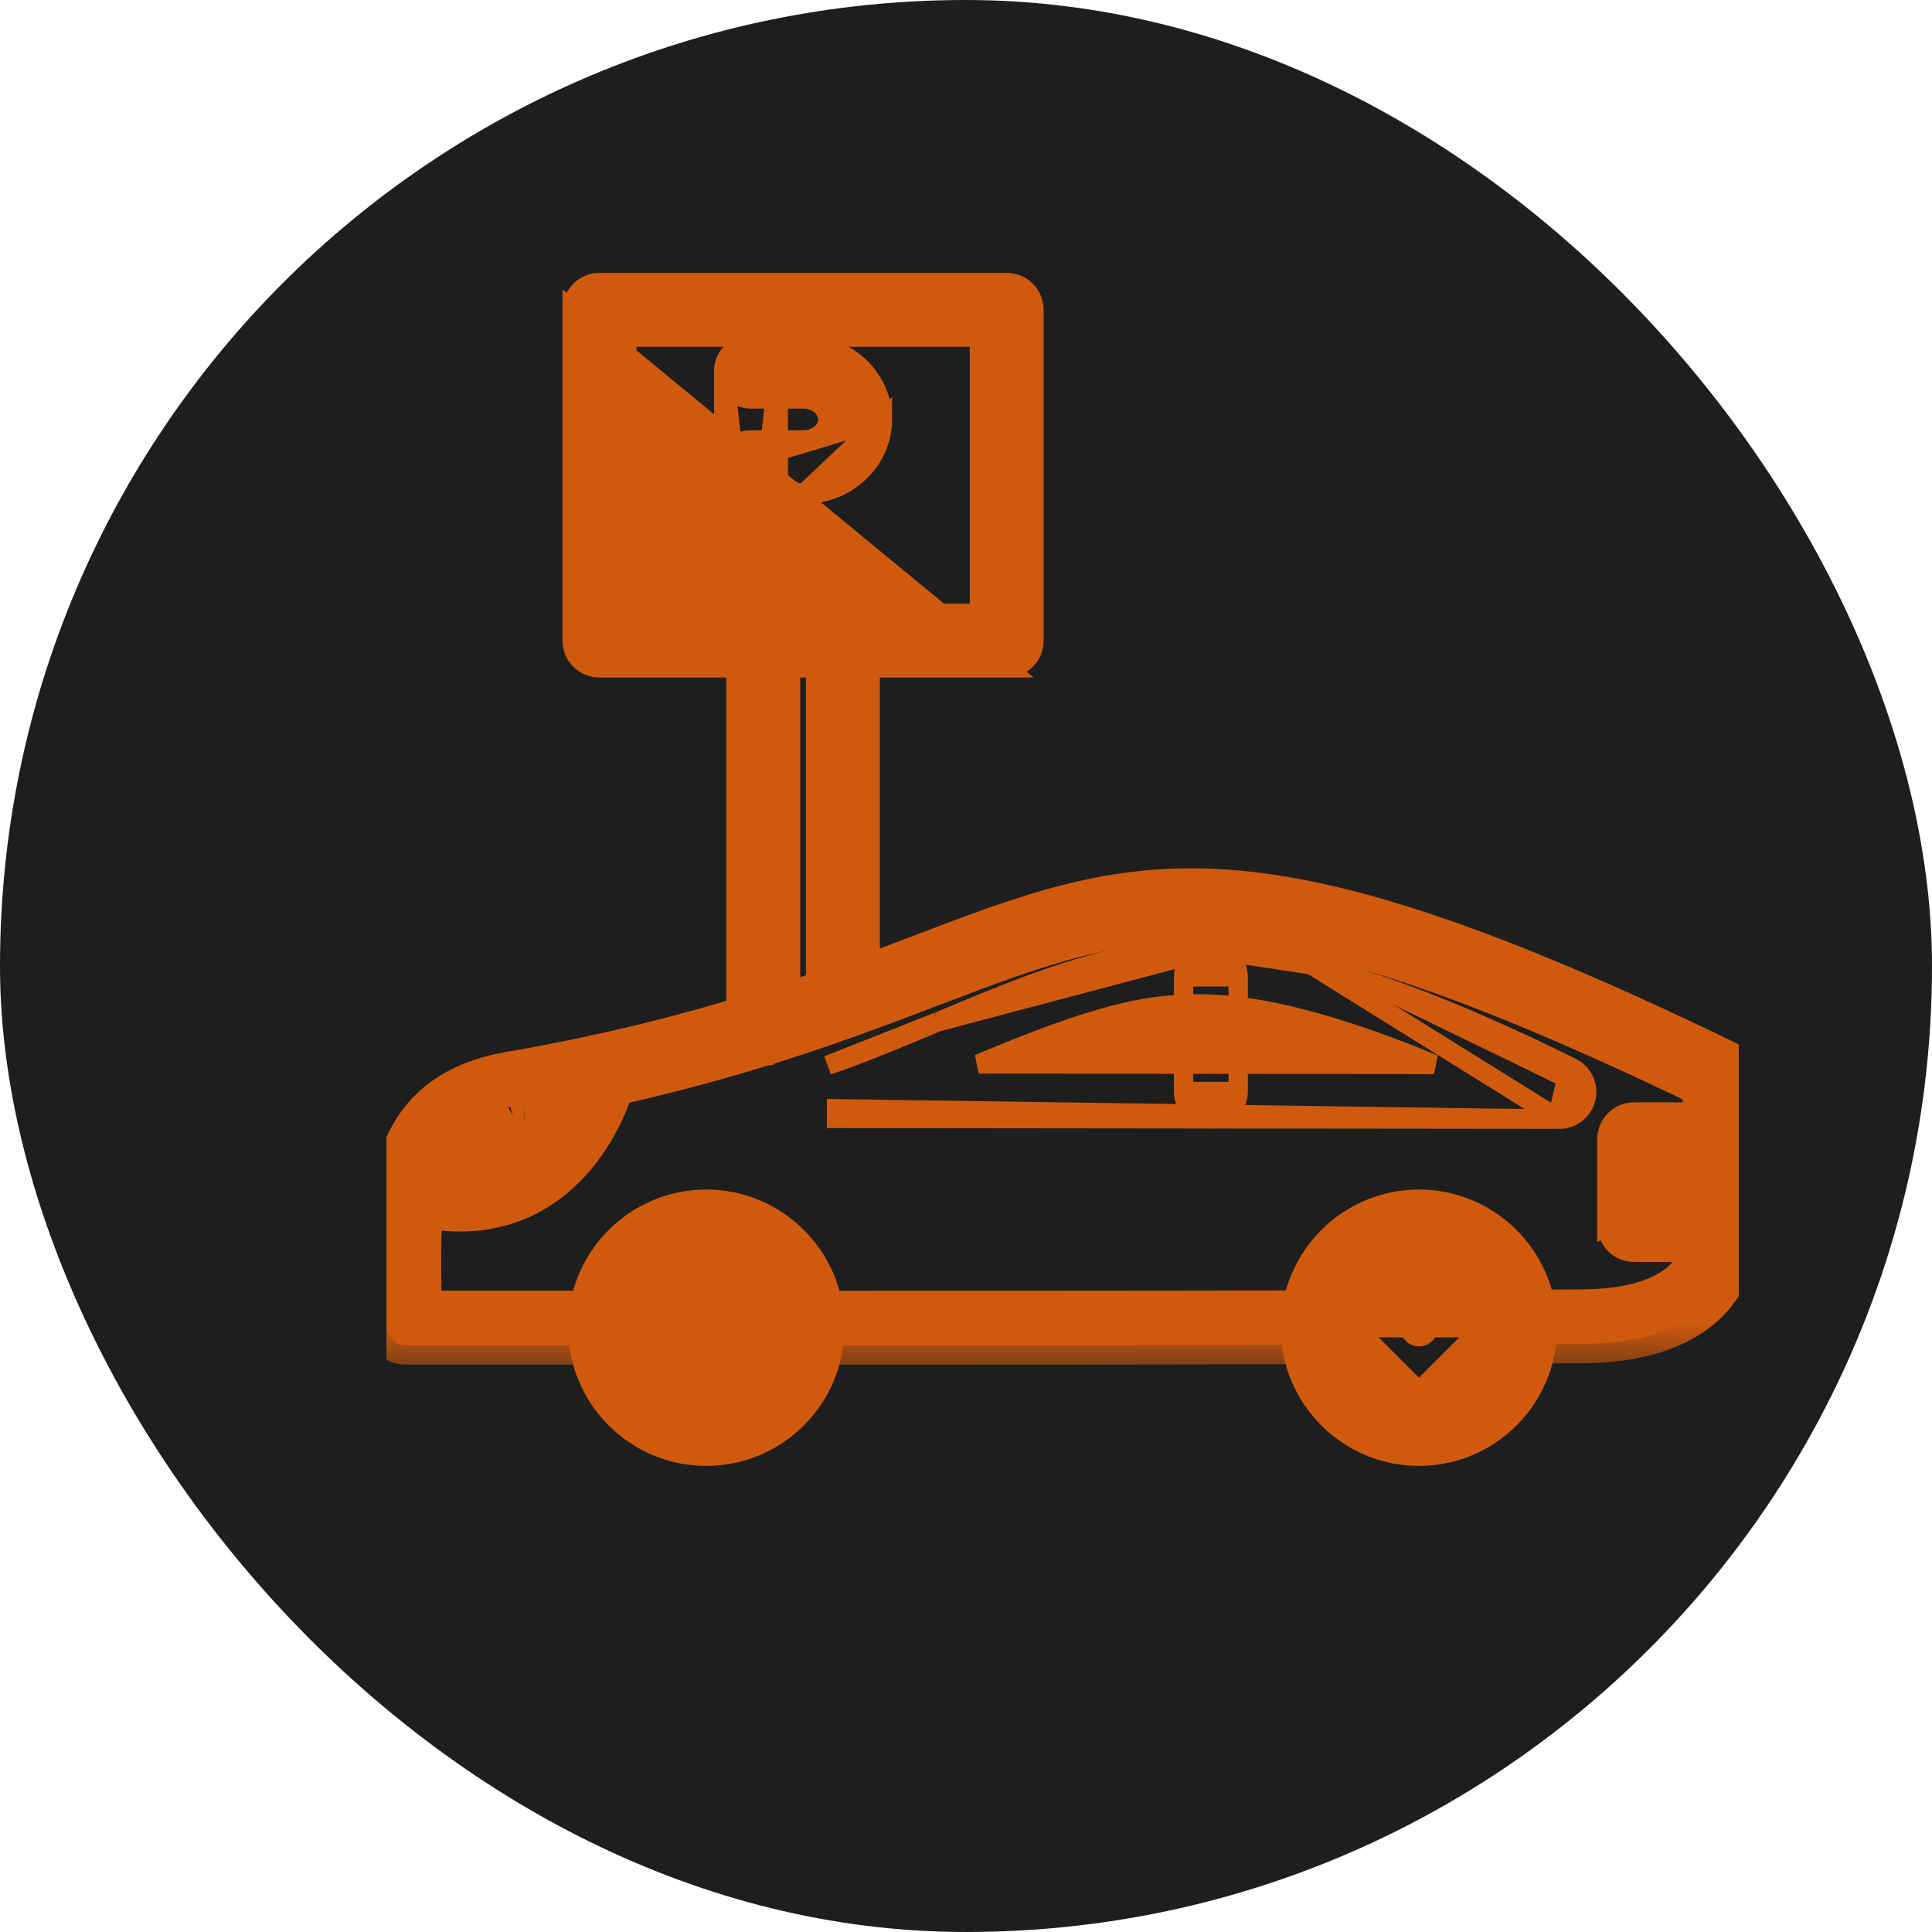 <svg width="20" height="20" viewBox="0 0 20 20" fill="none" xmlns="http://www.w3.org/2000/svg">
<rect width="20" height="20" rx="10" fill="#1E1E1E"/>
<g clip-path="url(#clip0_1727_19)">
<path d="M7.774 6.274C7.619 6.274 7.492 6.148 7.492 5.992L7.492 3.847L7.774 6.274ZM7.774 6.274C7.93 6.274 8.057 6.148 8.057 5.992L8.057 3.847L7.774 6.274ZM7.774 3.565C7.618 3.565 7.492 3.691 7.492 3.847L8.057 3.847C8.057 3.691 7.931 3.565 7.774 3.565Z" fill="#CF5A0D" stroke="#CF5A0D" stroke-width="0.2"/>
<path d="M7.492 4.837V4.836C7.492 4.68 7.618 4.554 7.774 4.554H8.313C8.468 4.554 8.57 4.447 8.57 4.342V4.342C8.57 4.237 8.468 4.13 8.313 4.13H7.774C7.619 4.13 7.492 4.004 7.492 3.847V3.847C7.492 3.691 7.618 3.565 7.774 3.565H8.313C8.76 3.565 9.135 3.908 9.135 4.342L7.492 4.837ZM7.492 4.837C7.492 4.993 7.618 5.119 7.774 5.119H8.313M7.492 4.837L8.313 5.119M8.313 5.119C8.76 5.119 9.135 4.777 9.135 4.342L8.313 5.119Z" fill="#CF5A0D" stroke="#CF5A0D" stroke-width="0.2"/>
<mask id="path-4-outside-1_1727_19" maskUnits="userSpaceOnUse" x="3" y="8.189" width="16" height="6" fill="black">
<rect fill="white" x="3" y="8.189" width="16" height="6"/>
<path fill-rule="evenodd" clip-rule="evenodd" d="M6.263 13.926C5.573 13.926 4.882 13.926 4.192 13.926C4.091 13.926 4.009 13.844 4.009 13.743C4.009 13.62 4.007 13.494 4.004 13.372C3.986 12.389 3.964 11.275 5.35 11.074C7.276 10.732 8.522 10.257 9.522 9.876C11.79 9.011 12.928 8.577 17.877 10.974C17.94 11.004 17.98 11.068 17.98 11.138C17.98 11.238 17.984 11.387 17.988 11.559C18.004 12.207 18.013 12.764 17.959 13.003C17.898 13.277 17.618 13.913 16.352 13.913L15.738 13.916C15.737 13.916 15.738 13.916 15.738 13.916C15.637 13.916 15.554 13.835 15.554 13.734C15.554 13.633 15.635 13.551 15.736 13.551L16.351 13.548C17.318 13.548 17.55 13.156 17.602 12.923C17.651 12.708 17.634 12.022 17.623 11.568C17.62 11.45 17.617 11.342 17.616 11.253C12.897 8.981 11.874 9.37 9.652 10.217C8.637 10.604 7.373 11.086 5.411 11.434C5.409 11.434 5.413 11.434 5.411 11.434C4.393 11.581 4.349 12.264 4.37 13.365C4.371 13.429 4.372 13.495 4.373 13.561C5.003 13.561 5.633 13.561 6.263 13.561C6.364 13.561 6.446 13.643 6.446 13.744C6.446 13.845 6.364 13.926 6.263 13.926ZM9.219 13.927C8.925 13.927 8.637 13.927 8.359 13.927C8.258 13.927 8.176 13.845 8.176 13.745C8.176 13.644 8.258 13.562 8.359 13.562C9.932 13.562 11.79 13.562 13.641 13.558C13.742 13.558 13.823 13.639 13.823 13.74C13.824 13.841 13.742 13.923 13.642 13.923C12.118 13.926 10.59 13.927 9.219 13.927Z"/>
</mask>
<path fill-rule="evenodd" clip-rule="evenodd" d="M6.263 13.926C5.573 13.926 4.882 13.926 4.192 13.926C4.091 13.926 4.009 13.844 4.009 13.743C4.009 13.62 4.007 13.494 4.004 13.372C3.986 12.389 3.964 11.275 5.35 11.074C7.276 10.732 8.522 10.257 9.522 9.876C11.79 9.011 12.928 8.577 17.877 10.974C17.94 11.004 17.98 11.068 17.98 11.138C17.98 11.238 17.984 11.387 17.988 11.559C18.004 12.207 18.013 12.764 17.959 13.003C17.898 13.277 17.618 13.913 16.352 13.913L15.738 13.916C15.737 13.916 15.738 13.916 15.738 13.916C15.637 13.916 15.554 13.835 15.554 13.734C15.554 13.633 15.635 13.551 15.736 13.551L16.351 13.548C17.318 13.548 17.55 13.156 17.602 12.923C17.651 12.708 17.634 12.022 17.623 11.568C17.62 11.45 17.617 11.342 17.616 11.253C12.897 8.981 11.874 9.37 9.652 10.217C8.637 10.604 7.373 11.086 5.411 11.434C5.409 11.434 5.413 11.434 5.411 11.434C4.393 11.581 4.349 12.264 4.37 13.365C4.371 13.429 4.372 13.495 4.373 13.561C5.003 13.561 5.633 13.561 6.263 13.561C6.364 13.561 6.446 13.643 6.446 13.744C6.446 13.845 6.364 13.926 6.263 13.926ZM9.219 13.927C8.925 13.927 8.637 13.927 8.359 13.927C8.258 13.927 8.176 13.845 8.176 13.745C8.176 13.644 8.258 13.562 8.359 13.562C9.932 13.562 11.79 13.562 13.641 13.558C13.742 13.558 13.823 13.639 13.823 13.74C13.824 13.841 13.742 13.923 13.642 13.923C12.118 13.926 10.59 13.927 9.219 13.927Z" fill="#CF5A0D"/>
<path d="M6.263 13.926L6.263 14.126H6.263V13.926ZM4.009 13.743L3.809 13.743V13.743H4.009ZM4.004 13.372L3.804 13.375L3.804 13.376L4.004 13.372ZM5.35 11.074L5.379 11.272L5.385 11.271L5.35 11.074ZM9.522 9.876L9.594 10.063L9.594 10.063L9.522 9.876ZM17.877 10.974L17.79 11.154L17.79 11.154L17.877 10.974ZM17.988 11.559L17.788 11.563L17.788 11.563L17.988 11.559ZM17.959 13.003L17.764 12.959L17.764 12.959L17.959 13.003ZM16.352 13.913V13.713L16.351 13.713L16.352 13.913ZM15.554 13.734L15.354 13.735V13.735L15.554 13.734ZM15.736 13.551L15.737 13.751L15.737 13.751L15.736 13.551ZM16.351 13.548V13.348L16.35 13.348L16.351 13.548ZM17.602 12.923L17.407 12.879L17.407 12.879L17.602 12.923ZM17.623 11.568L17.423 11.572L17.423 11.572L17.623 11.568ZM17.616 11.253L17.816 11.25L17.814 11.127L17.703 11.073L17.616 11.253ZM9.652 10.217L9.581 10.03L9.581 10.03L9.652 10.217ZM4.37 13.365L4.17 13.368L4.17 13.369L4.37 13.365ZM4.373 13.561L4.173 13.563L4.176 13.761L4.373 13.761L4.373 13.561ZM6.263 13.561L6.263 13.761H6.263V13.561ZM6.446 13.744H6.246V13.744L6.446 13.744ZM8.176 13.745L7.976 13.744V13.745H8.176ZM8.359 13.562L8.359 13.362H8.359V13.562ZM13.641 13.558V13.358L13.64 13.358L13.641 13.558ZM13.823 13.74H13.623L13.623 13.741L13.823 13.74ZM13.642 13.923L13.642 14.123L13.642 14.123L13.642 13.923ZM6.263 13.726C5.573 13.726 4.882 13.726 4.192 13.726V14.126C4.882 14.126 5.573 14.126 6.263 14.126L6.263 13.726ZM4.192 13.726C4.201 13.726 4.209 13.734 4.209 13.743H3.809C3.809 13.955 3.981 14.126 4.192 14.126V13.726ZM4.209 13.743C4.209 13.618 4.207 13.49 4.204 13.367L3.804 13.376C3.807 13.498 3.809 13.622 3.809 13.743L4.209 13.743ZM4.204 13.368C4.195 12.866 4.189 12.385 4.337 12.002C4.409 11.817 4.516 11.661 4.675 11.538C4.835 11.415 5.059 11.318 5.379 11.272L5.322 10.876C4.949 10.93 4.656 11.048 4.431 11.221C4.205 11.395 4.058 11.616 3.964 11.858C3.782 12.328 3.795 12.895 3.804 13.375L4.204 13.368ZM5.385 11.271C7.33 10.926 8.59 10.445 9.594 10.063L9.451 9.689C8.454 10.069 7.222 10.539 5.316 10.877L5.385 11.271ZM9.594 10.063C10.73 9.629 11.543 9.322 12.68 9.401C13.827 9.482 15.32 9.958 17.79 11.154L17.964 10.794C15.485 9.593 13.935 9.088 12.708 9.002C11.472 8.916 10.582 9.258 9.451 9.689L9.594 10.063ZM17.79 11.154C17.784 11.151 17.78 11.144 17.78 11.138H18.18C18.18 10.991 18.096 10.857 17.964 10.793L17.79 11.154ZM17.78 11.138C17.78 11.242 17.784 11.393 17.788 11.563L18.188 11.554C18.184 11.38 18.18 11.235 18.18 11.138H17.78ZM17.788 11.563C17.796 11.888 17.802 12.186 17.799 12.432C17.797 12.684 17.785 12.863 17.764 12.959L18.154 13.047C18.186 12.904 18.197 12.685 18.199 12.436C18.202 12.182 18.196 11.878 18.188 11.554L17.788 11.563ZM17.764 12.959C17.74 13.065 17.672 13.248 17.48 13.406C17.289 13.563 16.951 13.713 16.352 13.713V14.113C17.019 14.113 17.454 13.945 17.734 13.715C18.013 13.486 18.116 13.214 18.154 13.046L17.764 12.959ZM16.351 13.713L15.737 13.716L15.739 14.116L16.353 14.113L16.351 13.713ZM15.738 13.716C15.738 13.716 15.738 13.716 15.738 13.716C15.738 13.716 15.738 13.716 15.738 13.716C15.738 13.716 15.738 13.716 15.738 13.716C15.738 13.716 15.738 13.716 15.738 13.716C15.738 13.716 15.738 13.716 15.738 13.716C15.738 13.716 15.738 13.716 15.738 13.716C15.738 13.716 15.738 13.716 15.738 13.716C15.738 13.716 15.738 13.716 15.738 13.716C15.738 13.716 15.738 13.716 15.738 13.716C15.738 13.716 15.738 13.716 15.738 13.716C15.738 13.716 15.738 13.716 15.738 13.716C15.738 13.716 15.738 13.716 15.738 13.716C15.738 13.716 15.738 13.716 15.738 13.716C15.738 13.716 15.738 13.716 15.738 13.716C15.738 13.716 15.738 13.716 15.738 13.716H15.738C15.738 13.716 15.738 13.716 15.738 13.716C15.738 13.716 15.738 13.716 15.738 13.716C15.738 13.716 15.738 13.716 15.738 13.716H15.738C15.738 13.716 15.738 13.716 15.738 13.716C15.738 13.716 15.738 13.716 15.738 13.716H15.738C15.738 13.716 15.738 13.716 15.738 13.716C15.738 13.716 15.738 13.716 15.738 13.716H15.738C15.738 13.716 15.738 13.716 15.738 13.716H15.738C15.738 13.716 15.738 13.716 15.738 13.716H15.738C15.738 13.716 15.738 13.716 15.738 13.716H15.738C15.738 13.716 15.738 13.716 15.738 13.716H15.738C15.738 13.716 15.738 13.716 15.738 13.716C15.738 13.716 15.738 13.716 15.738 13.716H15.738C15.738 13.716 15.738 13.716 15.738 13.716C15.738 13.716 15.738 13.716 15.738 13.716H15.738H15.738C15.738 13.716 15.738 13.716 15.738 13.716C15.738 13.716 15.738 13.716 15.738 13.716H15.738H15.738C15.738 13.716 15.738 13.716 15.738 13.716C15.738 13.716 15.738 13.716 15.738 13.716C15.738 13.716 15.738 13.716 15.738 13.716C15.738 13.716 15.738 13.716 15.738 13.716C15.738 13.716 15.738 13.716 15.738 13.716C15.738 13.716 15.738 13.716 15.738 13.716C15.738 13.716 15.738 13.716 15.738 13.716C15.738 13.716 15.738 13.716 15.738 13.716C15.738 13.716 15.738 13.716 15.738 13.716C15.738 13.716 15.738 13.716 15.738 13.716C15.738 13.716 15.738 13.716 15.738 13.716C15.738 13.716 15.738 13.716 15.738 13.716C15.738 13.716 15.738 13.716 15.738 13.716C15.738 13.716 15.738 13.716 15.738 13.716C15.738 13.716 15.738 13.716 15.738 13.716H15.738H15.738C15.738 13.716 15.738 13.716 15.738 13.716C15.738 13.716 15.738 13.716 15.738 13.716H15.738C15.738 13.716 15.738 13.716 15.738 13.716C15.738 13.716 15.738 13.716 15.738 13.716H15.738C15.738 13.716 15.738 13.716 15.738 13.716C15.738 13.716 15.738 13.716 15.738 13.716H15.738C15.738 13.716 15.738 13.716 15.738 13.716C15.738 13.716 15.738 13.716 15.738 13.716C15.738 13.716 15.738 13.716 15.738 13.716C15.738 13.716 15.738 13.716 15.738 13.716H15.738C15.738 13.716 15.738 13.716 15.738 13.716C15.738 13.716 15.738 13.716 15.738 13.716H15.738C15.738 13.716 15.738 13.716 15.738 13.716H15.738C15.738 13.916 15.738 14.116 15.738 14.116C15.738 14.116 15.738 14.116 15.738 14.116C15.738 14.116 15.738 14.116 15.738 14.116C15.738 14.116 15.738 14.116 15.738 14.116H15.738C15.738 14.116 15.738 14.116 15.738 14.116H15.738C15.738 14.116 15.738 14.116 15.738 14.116C15.738 14.116 15.738 14.116 15.738 14.116C15.738 14.116 15.738 14.116 15.738 14.116C15.738 14.116 15.738 14.116 15.738 14.116C15.738 14.116 15.738 14.116 15.738 14.116H15.738C15.738 14.116 15.738 14.116 15.738 14.116C15.738 14.116 15.738 14.116 15.738 14.116C15.738 14.116 15.738 14.116 15.738 14.116C15.738 14.116 15.738 14.116 15.738 14.116H15.738C15.738 14.116 15.738 14.116 15.738 14.116H15.738C15.738 14.116 15.738 14.116 15.738 14.116C15.738 14.116 15.738 14.116 15.738 14.116C15.738 14.116 15.738 14.116 15.738 14.116C15.738 14.116 15.738 14.116 15.738 14.116C15.738 14.116 15.738 14.116 15.738 14.116H15.738C15.738 14.116 15.738 14.116 15.738 14.116H15.738C15.738 14.116 15.738 14.116 15.738 14.116C15.738 14.116 15.738 14.116 15.738 14.116H15.738C15.738 14.116 15.738 14.116 15.738 14.116C15.738 14.116 15.738 14.116 15.738 14.116H15.738C15.738 14.116 15.738 14.116 15.738 14.116C15.738 14.116 15.738 14.116 15.738 14.116C15.738 14.116 15.738 14.116 15.738 14.116H15.738H15.738C15.738 14.116 15.738 14.116 15.738 14.116C15.738 14.116 15.738 14.116 15.738 14.116C15.738 14.116 15.738 14.116 15.738 14.116H15.738H15.738C15.738 14.116 15.738 14.116 15.738 14.116C15.738 14.116 15.738 14.116 15.738 14.116C15.738 14.116 15.738 14.116 15.738 14.116C15.738 14.116 15.738 14.116 15.738 14.116C15.738 14.116 15.738 14.116 15.738 14.116H15.738H15.738H15.738H15.738C15.738 14.116 15.738 14.116 15.738 14.116C15.738 14.116 15.738 14.116 15.738 14.116C15.738 14.116 15.738 14.116 15.738 14.116C15.738 14.116 15.738 14.116 15.738 14.116C15.738 14.116 15.738 14.116 15.738 14.116C15.738 14.116 15.738 14.116 15.738 14.116C15.738 14.116 15.738 14.116 15.738 14.116C15.738 14.116 15.738 14.116 15.738 14.116C15.738 14.116 15.738 14.116 15.738 14.116C15.738 14.116 15.738 14.116 15.738 14.116C15.738 14.116 15.738 14.116 15.738 14.116H15.738H15.738H15.738H15.738H15.738H15.738H15.738H15.738H15.738H15.738H15.738H15.738H15.738H15.738H15.738H15.738H15.738H15.738H15.738H15.738C15.738 14.116 15.738 14.116 15.738 14.116C15.738 14.116 15.738 14.116 15.738 14.116C15.738 14.116 15.738 14.116 15.738 14.116C15.738 14.116 15.738 14.116 15.738 14.116C15.738 14.116 15.738 14.116 15.738 14.116C15.738 14.116 15.738 14.116 15.738 14.116C15.738 14.116 15.738 14.116 15.738 14.116C15.738 14.116 15.738 14.116 15.738 14.116C15.738 14.116 15.738 14.116 15.738 14.116C15.738 14.116 15.738 14.116 15.738 14.116C15.738 14.116 15.738 14.116 15.738 14.116C15.738 14.116 15.738 14.116 15.738 14.116C15.738 14.116 15.738 14.116 15.738 14.116C15.738 14.116 15.738 14.116 15.738 14.116C15.738 14.116 15.738 14.116 15.738 14.116C15.738 14.116 15.738 14.116 15.738 14.116C15.738 14.116 15.738 14.116 15.738 14.116C15.738 14.116 15.738 14.116 15.738 14.116H15.738H15.738H15.738H15.738H15.738H15.738H15.738H15.738C15.738 14.116 15.738 14.116 15.738 14.116C15.738 14.116 15.738 14.116 15.738 14.116C15.738 14.116 15.738 14.116 15.738 14.116C15.738 14.116 15.738 14.116 15.738 14.116C15.738 14.116 15.738 14.116 15.738 14.116C15.738 14.116 15.738 14.116 15.738 14.116C15.738 14.116 15.738 14.116 15.738 14.116C15.738 14.116 15.738 14.116 15.738 14.116C15.738 14.116 15.738 14.116 15.738 14.116C15.738 14.116 15.738 14.116 15.738 14.116C15.738 14.116 15.738 14.116 15.738 14.116C15.738 14.116 15.738 14.116 15.738 14.116C15.738 14.116 15.738 14.116 15.738 14.116C15.738 14.116 15.738 14.116 15.738 14.116C15.738 14.116 15.738 14.116 15.738 14.116C15.738 14.116 15.738 14.116 15.738 14.116C15.738 14.116 15.738 14.116 15.738 14.116C15.738 14.116 15.738 14.116 15.738 14.116C15.738 14.116 15.738 14.116 15.738 14.116C15.738 14.116 15.738 14.116 15.738 14.116C15.738 14.116 15.738 14.116 15.738 14.116C15.738 14.116 15.738 14.116 15.738 14.116C15.738 14.116 15.738 14.116 15.738 14.116C15.738 14.116 15.738 14.116 15.738 14.116C15.738 14.116 15.738 14.116 15.738 14.116C15.738 14.116 15.738 14.116 15.738 14.116C15.738 14.116 15.738 14.116 15.738 14.116C15.738 14.116 15.738 14.116 15.738 14.116C15.738 14.116 15.738 14.116 15.738 14.116C15.738 14.116 15.738 14.116 15.738 14.116C15.738 14.116 15.738 14.116 15.738 14.116C15.738 14.116 15.738 14.116 15.738 14.116C15.738 14.116 15.738 14.116 15.738 14.116C15.738 14.116 15.738 14.116 15.738 14.116C15.738 14.116 15.738 14.116 15.738 14.116C15.738 14.116 15.738 14.116 15.738 14.116C15.738 14.116 15.738 14.116 15.738 14.116C15.738 14.116 15.738 14.116 15.738 14.116C15.738 14.116 15.738 14.116 15.738 14.116C15.738 14.116 15.738 14.116 15.738 14.116H15.738H15.738H15.738H15.738C15.738 14.116 15.738 14.116 15.738 14.116C15.738 14.116 15.738 14.116 15.738 14.116C15.738 14.116 15.738 14.116 15.738 14.116C15.738 14.116 15.738 14.116 15.738 14.116C15.738 14.116 15.738 14.116 15.738 14.116C15.738 14.116 15.738 14.116 15.738 14.116H15.738H15.738C15.738 14.116 15.738 14.116 15.738 14.116C15.738 14.116 15.738 14.116 15.738 14.116C15.738 14.116 15.738 14.116 15.738 14.116C15.738 14.116 15.738 14.116 15.738 14.116H15.738H15.738C15.738 14.116 15.738 14.116 15.738 14.116C15.738 14.116 15.738 14.116 15.738 14.116H15.738H15.738C15.738 14.116 15.738 14.116 15.738 14.116C15.738 14.116 15.738 14.116 15.738 14.116H15.738C15.738 14.116 15.738 14.116 15.738 14.116C15.738 14.116 15.738 14.116 15.738 14.116H15.738C15.738 14.116 15.738 14.116 15.738 14.116C15.738 14.116 15.738 14.116 15.738 14.116H15.738C15.738 14.116 15.738 14.116 15.738 14.116H15.738C15.738 14.116 15.738 14.116 15.738 14.116H15.738C15.738 14.116 15.738 14.116 15.738 14.116C15.738 14.116 15.738 14.116 15.738 14.116C15.738 14.116 15.738 14.116 15.738 14.116C15.738 14.116 15.738 14.116 15.738 14.116H15.738H15.738C15.738 14.116 15.738 14.116 15.738 14.116C15.738 14.116 15.738 14.116 15.738 14.116C15.738 14.116 15.738 14.116 15.738 14.116C15.738 14.116 15.738 14.116 15.738 14.116C15.738 14.116 15.738 14.116 15.738 14.116H15.738C15.738 14.116 15.738 14.116 15.738 14.116C15.738 14.116 15.738 14.116 15.738 14.116C15.738 14.116 15.738 14.116 15.738 14.116C15.738 14.116 15.738 14.116 15.738 14.116C15.738 14.116 15.738 14.116 15.738 14.116C15.738 14.116 15.738 14.116 15.738 14.116H15.738H15.738C15.738 14.116 15.738 13.916 15.738 13.716H15.738C15.738 13.716 15.738 13.716 15.738 13.716C15.738 13.716 15.738 13.716 15.738 13.716C15.738 13.716 15.738 13.716 15.738 13.716C15.738 13.716 15.738 13.716 15.738 13.716H15.738C15.738 13.716 15.738 13.716 15.738 13.716C15.738 13.716 15.738 13.716 15.738 13.716C15.738 13.716 15.738 13.716 15.738 13.716C15.738 13.716 15.738 13.716 15.738 13.716H15.738C15.738 13.716 15.738 13.716 15.738 13.716C15.738 13.716 15.738 13.716 15.738 13.716C15.738 13.716 15.738 13.716 15.738 13.716C15.738 13.716 15.738 13.716 15.738 13.716C15.738 13.716 15.738 13.716 15.738 13.716H15.738C15.738 13.716 15.738 13.716 15.738 13.716C15.738 13.716 15.738 13.716 15.738 13.716H15.738H15.738C15.738 13.716 15.738 13.716 15.738 13.716C15.738 13.716 15.738 13.716 15.738 13.716C15.738 13.716 15.738 13.716 15.738 13.716C15.738 13.716 15.738 13.716 15.738 13.716C15.738 13.716 15.738 13.716 15.738 13.716C15.738 13.716 15.738 13.716 15.738 13.716C15.738 13.716 15.738 13.716 15.738 13.716C15.738 13.716 15.738 13.716 15.738 13.716C15.738 13.716 15.738 13.716 15.738 13.716C15.738 13.716 15.738 13.716 15.738 13.716C15.738 13.716 15.738 13.716 15.738 13.716C15.738 13.716 15.738 13.716 15.738 13.716C15.738 13.716 15.738 13.716 15.738 13.716C15.738 13.716 15.738 13.716 15.738 13.716C15.738 13.716 15.738 13.716 15.738 13.716H15.738H15.738C15.738 13.716 15.738 13.716 15.738 13.716C15.738 13.716 15.738 13.716 15.738 13.716C15.738 13.716 15.738 13.716 15.738 13.716H15.738C15.738 13.716 15.738 13.716 15.738 13.716C15.738 13.716 15.738 13.716 15.738 13.716H15.738C15.738 13.716 15.738 13.716 15.738 13.716C15.738 13.716 15.738 13.716 15.738 13.716H15.738C15.738 13.716 15.738 13.716 15.738 13.716H15.738C15.738 13.716 15.738 13.716 15.738 13.716H15.738C15.738 13.716 15.738 13.716 15.738 13.716H15.738C15.738 13.716 15.738 13.716 15.738 13.716H15.738C15.738 13.716 15.738 13.716 15.738 13.716H15.738C15.738 13.716 15.738 13.716 15.738 13.716C15.738 13.716 15.738 13.716 15.738 13.716H15.738C15.738 13.716 15.738 13.716 15.738 13.716C15.738 13.716 15.738 13.716 15.738 13.716C15.738 13.716 15.738 13.716 15.738 13.716H15.738C15.738 13.716 15.738 13.716 15.738 13.716C15.738 13.716 15.738 13.716 15.738 13.716C15.738 13.716 15.738 13.716 15.738 13.716C15.738 13.716 15.738 13.716 15.738 13.716C15.738 13.716 15.738 13.716 15.738 13.716C15.738 13.716 15.738 13.716 15.738 13.716C15.738 13.716 15.738 13.716 15.738 13.716C15.738 13.716 15.738 13.716 15.738 13.716V14.116C15.738 14.116 15.738 14.116 15.738 14.116C15.738 14.116 15.738 14.116 15.738 14.116C15.738 14.116 15.738 14.116 15.738 14.116C15.738 14.116 15.738 14.116 15.738 14.116C15.738 14.116 15.738 14.116 15.738 14.116C15.738 14.116 15.738 14.116 15.738 14.116C15.738 14.116 15.738 14.116 15.738 14.116C15.738 14.116 15.738 14.116 15.738 14.116H15.738C15.738 14.116 15.738 14.116 15.738 14.116C15.738 14.116 15.738 14.116 15.738 14.116C15.738 14.116 15.738 14.116 15.738 14.116H15.738C15.738 14.116 15.738 14.116 15.738 14.116C15.738 14.116 15.738 14.116 15.738 14.116H15.738C15.738 14.116 15.738 14.116 15.738 14.116H15.738C15.738 14.116 15.738 14.116 15.738 14.116H15.738C15.738 14.116 15.738 14.116 15.738 14.116H15.738C15.738 14.116 15.738 14.116 15.738 14.116H15.738C15.738 14.116 15.738 14.116 15.738 14.116H15.738C15.738 14.116 15.738 14.116 15.738 14.116C15.738 14.116 15.738 14.116 15.738 14.116H15.738C15.738 14.116 15.738 14.116 15.738 14.116C15.738 14.116 15.738 14.116 15.738 14.116H15.738C15.738 14.116 15.738 14.116 15.738 14.116C15.738 14.116 15.738 14.116 15.738 14.116C15.738 14.116 15.738 14.116 15.738 14.116H15.738H15.738C15.738 14.116 15.738 14.116 15.738 14.116C15.738 14.116 15.738 14.116 15.738 14.116C15.738 14.116 15.738 14.116 15.738 14.116C15.738 14.116 15.738 14.116 15.738 14.116C15.738 14.116 15.738 14.116 15.738 14.116C15.738 14.116 15.738 14.116 15.738 14.116C15.738 14.116 15.738 14.116 15.738 14.116C15.738 14.116 15.738 14.116 15.738 14.116C15.738 14.116 15.738 14.116 15.738 14.116C15.738 14.116 15.738 14.116 15.738 14.116C15.738 14.116 15.738 14.116 15.738 14.116C15.738 14.116 15.738 14.116 15.738 14.116C15.738 14.116 15.738 14.116 15.738 14.116C15.738 14.116 15.738 14.116 15.738 14.116C15.738 14.116 15.738 14.116 15.738 14.116H15.738H15.738C15.738 14.116 15.738 14.116 15.738 14.116C15.738 14.116 15.738 14.116 15.738 14.116H15.738C15.738 14.116 15.738 14.116 15.738 14.116C15.738 14.116 15.738 14.116 15.738 14.116C15.738 14.116 15.738 14.116 15.738 14.116C15.738 14.116 15.738 14.116 15.738 14.116C15.738 14.116 15.738 14.116 15.738 14.116H15.738C15.738 14.116 15.738 14.116 15.738 14.116C15.738 14.116 15.738 14.116 15.738 14.116C15.738 14.116 15.738 14.116 15.738 14.116C15.738 14.116 15.738 14.116 15.738 14.116H15.738C15.738 14.116 15.738 14.116 15.738 14.116C15.738 14.116 15.738 14.116 15.738 14.116C15.738 14.116 15.738 14.116 15.738 14.116C15.738 14.116 15.738 14.116 15.738 14.116H15.738C15.738 13.916 15.738 13.716 15.738 13.716H15.738H15.738C15.738 13.716 15.738 13.716 15.738 13.716C15.738 13.716 15.738 13.716 15.738 13.716C15.738 13.716 15.738 13.716 15.738 13.716C15.738 13.716 15.738 13.716 15.738 13.716C15.738 13.716 15.738 13.716 15.738 13.716C15.738 13.716 15.738 13.716 15.738 13.716H15.738C15.738 13.716 15.738 13.716 15.738 13.716C15.738 13.716 15.738 13.716 15.738 13.716C15.738 13.716 15.738 13.716 15.738 13.716C15.738 13.716 15.738 13.716 15.738 13.716C15.738 13.716 15.738 13.716 15.738 13.716H15.738H15.738C15.738 13.716 15.738 13.716 15.738 13.716C15.738 13.716 15.738 13.716 15.738 13.716C15.738 13.716 15.738 13.716 15.738 13.716C15.738 13.716 15.738 13.716 15.738 13.716H15.738C15.738 13.716 15.738 13.716 15.738 13.716H15.738C15.738 13.716 15.738 13.716 15.738 13.716H15.738C15.738 13.716 15.738 13.716 15.738 13.716C15.738 13.716 15.738 13.716 15.738 13.716H15.738C15.738 13.716 15.738 13.716 15.738 13.716C15.738 13.716 15.738 13.716 15.738 13.716H15.738C15.738 13.716 15.738 13.716 15.738 13.716C15.738 13.716 15.738 13.716 15.738 13.716H15.738H15.738C15.738 13.716 15.738 13.716 15.738 13.716C15.738 13.716 15.738 13.716 15.738 13.716H15.738H15.738C15.738 13.716 15.738 13.716 15.738 13.716C15.738 13.716 15.738 13.716 15.738 13.716C15.738 13.716 15.738 13.716 15.738 13.716C15.738 13.716 15.738 13.716 15.738 13.716H15.738H15.738C15.738 13.716 15.738 13.716 15.738 13.716C15.738 13.716 15.738 13.716 15.738 13.716C15.738 13.716 15.738 13.716 15.738 13.716C15.738 13.716 15.738 13.716 15.738 13.716C15.738 13.716 15.738 13.716 15.738 13.716C15.738 13.716 15.738 13.716 15.738 13.716H15.738H15.738H15.738H15.738C15.738 13.716 15.738 13.716 15.738 13.716C15.738 13.716 15.738 13.716 15.738 13.716C15.738 13.716 15.738 13.716 15.738 13.716C15.738 13.716 15.738 13.716 15.738 13.716C15.738 13.716 15.738 13.716 15.738 13.716C15.738 13.716 15.738 13.716 15.738 13.716C15.738 13.716 15.738 13.716 15.738 13.716C15.738 13.716 15.738 13.716 15.738 13.716C15.738 13.716 15.738 13.716 15.738 13.716C15.738 13.716 15.738 13.716 15.738 13.716C15.738 13.716 15.738 13.716 15.738 13.716C15.738 13.716 15.738 13.716 15.738 13.716C15.738 13.716 15.738 13.716 15.738 13.716C15.738 13.716 15.738 13.716 15.738 13.716C15.738 13.716 15.738 13.716 15.738 13.716C15.738 13.716 15.738 13.716 15.738 13.716C15.738 13.716 15.738 13.716 15.738 13.716C15.738 13.716 15.738 13.716 15.738 13.716C15.738 13.716 15.738 13.716 15.738 13.716C15.738 13.716 15.738 13.716 15.738 13.716C15.738 13.716 15.738 13.716 15.738 13.716C15.738 13.716 15.738 13.716 15.738 13.716C15.738 13.716 15.738 13.716 15.738 13.716C15.738 13.716 15.738 13.716 15.738 13.716C15.738 13.716 15.738 13.716 15.738 13.716C15.738 13.716 15.738 13.716 15.738 13.716C15.738 13.716 15.738 13.716 15.738 13.716C15.738 13.716 15.738 13.716 15.738 13.716C15.738 13.716 15.738 13.716 15.738 13.716C15.738 13.716 15.738 13.716 15.738 13.716C15.738 13.716 15.738 13.716 15.738 13.716C15.738 13.716 15.738 13.716 15.738 13.716C15.738 13.716 15.738 13.716 15.738 13.716C15.738 13.716 15.738 13.716 15.738 13.716C15.738 13.716 15.738 13.716 15.738 13.716C15.738 13.716 15.738 13.716 15.738 13.716C15.738 13.716 15.738 13.716 15.738 13.716C15.738 13.716 15.738 13.716 15.738 13.716C15.738 13.716 15.738 13.716 15.738 13.716C15.738 13.716 15.738 13.716 15.738 13.716H15.738H15.738H15.738H15.738H15.738H15.738H15.738H15.738C15.738 13.716 15.738 13.716 15.738 13.716C15.738 13.716 15.738 13.716 15.738 13.716C15.738 13.716 15.738 13.716 15.738 13.716C15.738 13.716 15.738 13.716 15.738 13.716C15.738 13.716 15.738 13.716 15.738 13.716C15.738 13.716 15.738 13.716 15.738 13.716C15.738 13.716 15.738 13.716 15.738 13.716C15.738 13.716 15.738 13.716 15.738 13.716C15.738 13.716 15.738 13.716 15.738 13.716C15.738 13.716 15.738 13.716 15.738 13.716C15.738 13.716 15.738 13.716 15.738 13.716C15.738 13.716 15.738 13.716 15.738 13.716C15.738 13.716 15.738 13.716 15.738 13.716C15.738 13.716 15.738 13.716 15.738 13.716C15.738 13.716 15.738 13.716 15.738 13.716C15.738 13.716 15.738 13.716 15.738 13.716C15.738 13.716 15.738 13.716 15.738 13.716C15.738 13.716 15.738 13.716 15.738 13.716H15.738H15.738H15.738H15.738H15.738H15.738H15.738H15.738H15.738H15.738H15.738H15.738H15.738H15.738H15.738H15.738H15.738H15.738H15.738H15.738C15.738 13.716 15.738 13.716 15.738 13.716C15.738 13.716 15.738 13.716 15.738 13.716C15.738 13.716 15.738 13.716 15.738 13.716C15.738 13.716 15.738 13.716 15.738 13.716C15.738 13.716 15.738 13.716 15.738 13.716C15.738 13.716 15.738 13.716 15.738 13.716C15.738 13.716 15.738 13.716 15.738 13.716C15.738 13.716 15.738 13.716 15.738 13.716C15.738 13.716 15.738 13.716 15.738 13.716C15.738 13.716 15.738 13.716 15.738 13.716C15.738 13.716 15.738 13.716 15.738 13.716H15.738H15.738H15.738H15.738C15.738 13.716 15.738 13.716 15.738 13.716C15.738 13.716 15.738 13.716 15.738 13.716C15.738 13.716 15.738 13.716 15.738 13.716C15.738 13.716 15.738 13.716 15.738 13.716C15.738 13.716 15.738 13.716 15.738 13.716H15.738H15.738C15.738 13.716 15.738 13.716 15.738 13.716C15.738 13.716 15.738 13.716 15.738 13.716C15.738 13.716 15.738 13.716 15.738 13.716H15.738H15.738C15.738 13.716 15.738 13.716 15.738 13.716C15.738 13.716 15.738 13.716 15.738 13.716C15.738 13.716 15.738 13.716 15.738 13.716H15.738C15.738 13.716 15.738 13.716 15.738 13.716C15.738 13.716 15.738 13.716 15.738 13.716H15.738C15.738 13.716 15.738 13.716 15.738 13.716C15.738 13.716 15.738 13.716 15.738 13.716H15.738C15.738 13.716 15.738 13.716 15.738 13.716H15.738C15.738 13.716 15.738 13.716 15.738 13.716C15.738 13.716 15.738 13.716 15.738 13.716C15.738 13.716 15.738 13.716 15.738 13.716C15.738 13.716 15.738 13.716 15.738 13.716C15.738 13.716 15.738 13.716 15.738 13.716H15.738C15.738 13.716 15.738 13.716 15.738 13.716H15.738C15.738 13.716 15.738 13.716 15.738 13.716C15.738 13.716 15.738 13.716 15.738 13.716C15.738 13.716 15.738 13.716 15.738 13.716C15.738 13.716 15.738 13.716 15.738 13.716H15.738C15.738 13.716 15.738 13.716 15.738 13.716C15.738 13.716 15.738 13.716 15.738 13.716C15.738 13.716 15.738 13.716 15.738 13.716C15.738 13.716 15.738 13.716 15.738 13.716C15.738 13.716 15.738 13.716 15.738 13.716H15.738C15.738 13.716 15.738 13.716 15.738 13.716H15.738C15.738 13.716 15.738 13.716 15.738 13.716C15.738 13.716 15.738 13.716 15.738 13.716C15.738 13.716 15.738 13.716 15.738 13.716C15.738 13.716 15.738 13.916 15.738 14.116H15.738C15.738 14.116 15.738 14.116 15.738 14.116H15.738C15.738 14.116 15.738 14.116 15.738 14.116C15.738 14.116 15.738 14.116 15.738 14.116H15.738C15.738 14.116 15.738 14.116 15.738 14.116C15.738 14.116 15.738 14.116 15.738 14.116C15.738 14.116 15.738 14.116 15.738 14.116C15.738 14.116 15.738 14.116 15.738 14.116H15.738C15.738 14.116 15.738 14.116 15.738 14.116C15.738 14.116 15.738 14.116 15.738 14.116H15.738C15.738 14.116 15.738 14.116 15.738 14.116C15.738 14.116 15.738 14.116 15.738 14.116H15.738C15.738 14.116 15.738 14.116 15.738 14.116C15.738 14.116 15.738 14.116 15.738 14.116H15.738H15.738C15.738 14.116 15.738 14.116 15.738 14.116C15.738 14.116 15.738 14.116 15.738 14.116C15.738 14.116 15.738 14.116 15.738 14.116C15.738 14.116 15.738 14.116 15.738 14.116C15.738 14.116 15.738 14.116 15.738 14.116C15.738 14.116 15.738 14.116 15.738 14.116C15.738 14.116 15.738 14.116 15.738 14.116C15.738 14.116 15.738 14.116 15.738 14.116C15.738 14.116 15.738 14.116 15.738 14.116C15.738 14.116 15.738 14.116 15.738 14.116C15.738 14.116 15.738 14.116 15.738 14.116C15.738 14.116 15.738 14.116 15.738 14.116C15.738 14.116 15.738 14.116 15.738 14.116C15.738 14.116 15.738 14.116 15.738 14.116C15.738 14.116 15.738 14.116 15.738 14.116H15.738H15.738C15.738 14.116 15.738 14.116 15.738 14.116C15.738 14.116 15.738 14.116 15.738 14.116H15.738H15.738C15.738 14.116 15.738 14.116 15.738 14.116C15.738 14.116 15.738 14.116 15.738 14.116H15.738C15.738 14.116 15.738 14.116 15.738 14.116C15.738 14.116 15.738 14.116 15.738 14.116H15.738C15.738 14.116 15.738 14.116 15.738 14.116H15.738C15.738 14.116 15.738 14.116 15.738 14.116H15.738C15.738 14.116 15.738 14.116 15.738 14.116H15.738C15.738 14.116 15.738 14.116 15.738 14.116H15.738C15.738 14.116 15.738 14.116 15.738 14.116C15.738 14.116 15.738 14.116 15.738 14.116H15.738C15.738 14.116 15.738 14.116 15.738 14.116C15.738 14.116 15.738 14.116 15.738 14.116H15.738C15.738 14.116 15.738 14.116 15.738 14.116C15.738 14.116 15.738 14.116 15.738 14.116C15.738 14.116 15.738 14.116 15.738 14.116H15.738C15.738 14.116 15.738 14.116 15.738 14.116C15.738 14.116 15.738 14.116 15.738 14.116C15.738 14.116 15.738 14.116 15.738 14.116C15.738 14.116 15.738 14.116 15.738 14.116C15.738 14.116 15.738 14.116 15.738 14.116C15.738 14.116 15.738 14.116 15.738 14.116C15.738 14.116 15.738 14.116 15.738 14.116C15.738 14.116 15.738 14.116 15.738 14.116C15.738 14.116 15.738 14.116 15.738 14.116C15.738 14.116 15.738 14.116 15.738 14.116C15.738 14.116 15.738 14.116 15.738 14.116C15.738 14.116 15.738 14.116 15.738 14.116C15.738 14.116 15.738 14.116 15.738 14.116C15.738 14.116 15.738 14.116 15.738 14.116C15.738 14.116 15.738 14.116 15.738 14.116V13.716ZM15.738 13.716C15.742 13.716 15.746 13.718 15.749 13.721C15.752 13.723 15.754 13.728 15.754 13.734L15.354 13.735C15.355 13.948 15.529 14.116 15.738 14.116V13.716ZM15.754 13.734C15.754 13.743 15.746 13.751 15.737 13.751L15.735 13.351C15.524 13.352 15.354 13.524 15.354 13.735L15.754 13.734ZM15.737 13.751L16.352 13.748L16.35 13.348L15.735 13.351L15.737 13.751ZM16.351 13.748C16.86 13.748 17.203 13.646 17.433 13.488C17.666 13.328 17.762 13.124 17.797 12.966L17.407 12.879C17.39 12.955 17.344 13.064 17.207 13.158C17.065 13.255 16.81 13.348 16.351 13.348V13.748ZM17.797 12.967C17.827 12.833 17.834 12.584 17.835 12.335C17.835 12.077 17.828 11.789 17.823 11.563L17.423 11.572C17.428 11.8 17.435 12.082 17.435 12.335C17.434 12.597 17.425 12.797 17.407 12.879L17.797 12.967ZM17.823 11.563C17.82 11.444 17.817 11.338 17.816 11.25L17.416 11.256C17.417 11.346 17.42 11.455 17.423 11.572L17.823 11.563ZM17.703 11.073C15.34 9.935 13.875 9.45 12.712 9.366C11.539 9.281 10.689 9.608 9.581 10.03L9.724 10.404C10.838 9.979 11.61 9.688 12.683 9.765C13.766 9.843 15.173 10.299 17.529 11.433L17.703 11.073ZM9.581 10.03C8.569 10.416 7.319 10.893 5.376 11.237L5.446 11.631C7.427 11.28 8.705 10.793 9.724 10.404L9.581 10.03ZM5.377 11.237C5.377 11.237 5.377 11.237 5.377 11.237C5.376 11.237 5.376 11.237 5.376 11.237C5.376 11.237 5.376 11.237 5.375 11.237C5.375 11.237 5.374 11.238 5.374 11.238C5.374 11.238 5.372 11.238 5.37 11.238C5.37 11.238 5.368 11.239 5.367 11.239C5.366 11.239 5.363 11.24 5.361 11.24C5.357 11.241 5.342 11.246 5.331 11.251C5.23 11.348 5.284 11.589 5.398 11.634C5.409 11.634 5.425 11.634 5.429 11.633C5.431 11.633 5.434 11.633 5.435 11.633C5.437 11.632 5.439 11.632 5.439 11.632C5.441 11.632 5.442 11.632 5.442 11.632C5.442 11.632 5.442 11.632 5.443 11.632C5.443 11.632 5.443 11.632 5.443 11.631C5.444 11.631 5.444 11.631 5.444 11.631C5.444 11.631 5.444 11.631 5.445 11.631C5.445 11.631 5.445 11.631 5.445 11.631C5.445 11.631 5.445 11.631 5.446 11.631C5.446 11.631 5.446 11.631 5.446 11.631C5.446 11.631 5.446 11.631 5.447 11.631C5.447 11.631 5.447 11.631 5.448 11.631C5.448 11.631 5.448 11.631 5.449 11.63C5.449 11.63 5.451 11.63 5.453 11.63C5.454 11.63 5.456 11.629 5.457 11.629C5.458 11.628 5.464 11.627 5.467 11.626C5.475 11.624 5.543 11.585 5.587 11.53C5.59 11.343 5.42 11.234 5.405 11.234C5.4 11.234 5.393 11.235 5.391 11.235C5.389 11.235 5.387 11.235 5.386 11.236C5.385 11.236 5.384 11.236 5.383 11.236C5.382 11.236 5.381 11.236 5.381 11.236C5.381 11.236 5.38 11.236 5.38 11.236C5.38 11.237 5.379 11.237 5.379 11.237C5.379 11.237 5.379 11.237 5.379 11.237C5.378 11.237 5.378 11.237 5.378 11.237L5.445 11.631C5.445 11.631 5.445 11.631 5.445 11.631C5.445 11.631 5.445 11.631 5.445 11.631C5.445 11.631 5.444 11.631 5.444 11.631C5.444 11.631 5.443 11.632 5.443 11.632C5.443 11.632 5.442 11.632 5.441 11.632C5.44 11.632 5.439 11.632 5.437 11.632C5.436 11.632 5.434 11.633 5.433 11.633C5.431 11.633 5.424 11.634 5.419 11.634C5.403 11.634 5.234 11.525 5.237 11.337C5.28 11.283 5.348 11.244 5.357 11.242C5.36 11.241 5.365 11.239 5.367 11.239C5.368 11.239 5.37 11.238 5.371 11.238C5.373 11.238 5.375 11.237 5.375 11.237C5.375 11.237 5.376 11.237 5.376 11.237C5.377 11.237 5.377 11.237 5.377 11.237C5.378 11.237 5.378 11.237 5.378 11.237C5.377 11.237 5.378 11.237 5.378 11.237C5.378 11.237 5.379 11.237 5.379 11.237C5.379 11.237 5.379 11.237 5.38 11.236C5.38 11.236 5.381 11.236 5.382 11.236C5.383 11.236 5.384 11.236 5.387 11.236C5.388 11.235 5.391 11.235 5.393 11.235C5.397 11.235 5.412 11.234 5.424 11.235C5.537 11.279 5.591 11.521 5.491 11.617C5.48 11.622 5.464 11.627 5.46 11.628C5.459 11.628 5.455 11.629 5.454 11.629C5.453 11.63 5.452 11.63 5.451 11.63C5.449 11.63 5.448 11.631 5.448 11.631C5.447 11.631 5.447 11.631 5.447 11.631C5.446 11.631 5.446 11.631 5.446 11.631C5.446 11.631 5.446 11.631 5.445 11.631C5.445 11.631 5.445 11.631 5.445 11.631C5.445 11.631 5.445 11.631 5.445 11.631L5.377 11.237ZM5.383 11.236C5.108 11.276 4.882 11.354 4.702 11.479C4.52 11.605 4.397 11.771 4.316 11.965C4.161 12.338 4.159 12.828 4.17 13.368L4.57 13.361C4.559 12.8 4.569 12.399 4.685 12.118C4.74 11.986 4.818 11.885 4.93 11.807C5.044 11.728 5.206 11.666 5.44 11.632L5.383 11.236ZM4.17 13.369C4.171 13.433 4.172 13.498 4.173 13.563L4.573 13.558C4.572 13.491 4.571 13.425 4.57 13.361L4.17 13.369ZM4.373 13.761C4.688 13.761 5.003 13.761 5.318 13.761C5.633 13.761 5.948 13.761 6.263 13.761L6.263 13.361C5.948 13.361 5.633 13.361 5.318 13.361C5.003 13.361 4.688 13.361 4.373 13.361L4.373 13.761ZM6.263 13.761C6.254 13.761 6.246 13.754 6.246 13.744H6.646C6.646 13.533 6.474 13.361 6.263 13.361V13.761ZM6.246 13.744C6.246 13.734 6.254 13.726 6.263 13.726V14.126C6.474 14.126 6.646 13.955 6.646 13.744L6.246 13.744ZM9.219 13.727C9.219 13.727 9.218 13.727 9.218 13.727C9.217 13.727 9.217 13.727 9.216 13.727C9.215 13.727 9.215 13.727 9.214 13.727C9.214 13.727 9.213 13.727 9.213 13.727C9.212 13.727 9.211 13.727 9.211 13.727C9.21 13.727 9.21 13.727 9.209 13.727C9.208 13.727 9.208 13.727 9.207 13.727C9.207 13.727 9.206 13.727 9.206 13.727C9.205 13.727 9.204 13.727 9.204 13.727C9.203 13.727 9.203 13.727 9.202 13.727C9.202 13.727 9.201 13.727 9.2 13.727C9.2 13.727 9.199 13.727 9.199 13.727C9.198 13.727 9.198 13.727 9.197 13.727C9.196 13.727 9.196 13.727 9.195 13.727C9.195 13.727 9.194 13.727 9.194 13.727C9.193 13.727 9.192 13.727 9.192 13.727C9.191 13.727 9.191 13.727 9.19 13.727C9.19 13.727 9.189 13.727 9.188 13.727C9.188 13.727 9.187 13.727 9.187 13.727C9.186 13.727 9.186 13.727 9.185 13.727C9.184 13.727 9.184 13.727 9.183 13.727C9.183 13.727 9.182 13.727 9.181 13.727C9.181 13.727 9.18 13.727 9.18 13.727C9.179 13.727 9.179 13.727 9.178 13.727C9.177 13.727 9.177 13.727 9.176 13.727C9.176 13.727 9.175 13.727 9.175 13.727C9.174 13.727 9.173 13.727 9.173 13.727C9.172 13.727 9.172 13.727 9.171 13.727C9.171 13.727 9.17 13.727 9.169 13.727C9.169 13.727 9.168 13.727 9.168 13.727C9.167 13.727 9.167 13.727 9.166 13.727C9.165 13.727 9.165 13.727 9.164 13.727C9.164 13.727 9.163 13.727 9.163 13.727C9.162 13.727 9.161 13.727 9.161 13.727C9.16 13.727 9.16 13.727 9.159 13.727C9.159 13.727 9.158 13.727 9.157 13.727C9.157 13.727 9.156 13.727 9.156 13.727C9.155 13.727 9.155 13.727 9.154 13.727C9.153 13.727 9.153 13.727 9.152 13.727C9.152 13.727 9.151 13.727 9.151 13.727C9.15 13.727 9.149 13.727 9.149 13.727C9.148 13.727 9.148 13.727 9.147 13.727C9.147 13.727 9.146 13.727 9.145 13.727C9.145 13.727 9.144 13.727 9.144 13.727C9.143 13.727 9.143 13.727 9.142 13.727C9.141 13.727 9.141 13.727 9.14 13.727C9.14 13.727 9.139 13.727 9.138 13.727C9.138 13.727 9.137 13.727 9.137 13.727C9.136 13.727 9.136 13.727 9.135 13.727C9.134 13.727 9.134 13.727 9.133 13.727C9.133 13.727 9.132 13.727 9.132 13.727C9.131 13.727 9.13 13.727 9.13 13.727C9.129 13.727 9.129 13.727 9.128 13.727C9.128 13.727 9.127 13.727 9.126 13.727C9.126 13.727 9.125 13.727 9.125 13.727C9.124 13.727 9.124 13.727 9.123 13.727C9.122 13.727 9.122 13.727 9.121 13.727C9.121 13.727 9.12 13.727 9.12 13.727C9.119 13.727 9.118 13.727 9.118 13.727C9.117 13.727 9.117 13.727 9.116 13.727C9.116 13.727 9.115 13.727 9.114 13.727C9.114 13.727 9.113 13.727 9.113 13.727C9.112 13.727 9.112 13.727 9.111 13.727C9.11 13.727 9.11 13.727 9.109 13.727C9.109 13.727 9.108 13.727 9.108 13.727C9.107 13.727 9.106 13.727 9.106 13.727C9.105 13.727 9.105 13.727 9.104 13.727C9.104 13.727 9.103 13.727 9.102 13.727C9.102 13.727 9.101 13.727 9.101 13.727C9.1 13.727 9.1 13.727 9.099 13.727C9.098 13.727 9.098 13.727 9.097 13.727C9.097 13.727 9.096 13.727 9.096 13.727C9.095 13.727 9.094 13.727 9.094 13.727C9.093 13.727 9.093 13.727 9.092 13.727C9.092 13.727 9.091 13.727 9.09 13.727C9.09 13.727 9.089 13.727 9.089 13.727C9.088 13.727 9.088 13.727 9.087 13.727C9.086 13.727 9.086 13.727 9.085 13.727C9.085 13.727 9.084 13.727 9.084 13.727C9.083 13.727 9.082 13.727 9.082 13.727C9.081 13.727 9.081 13.727 9.08 13.727C9.08 13.727 9.079 13.727 9.078 13.727C9.078 13.727 9.077 13.727 9.077 13.727C9.076 13.727 9.076 13.727 9.075 13.727C9.074 13.727 9.074 13.727 9.073 13.727C9.073 13.727 9.072 13.727 9.072 13.727C9.071 13.727 9.07 13.727 9.07 13.727C9.069 13.727 9.069 13.727 9.068 13.727C9.068 13.727 9.067 13.727 9.066 13.727C9.066 13.727 9.065 13.727 9.065 13.727C9.064 13.727 9.064 13.727 9.063 13.727C9.062 13.727 9.062 13.727 9.061 13.727C9.061 13.727 9.06 13.727 9.06 13.727C9.059 13.727 9.059 13.727 9.058 13.727C9.057 13.727 9.057 13.727 9.056 13.727C9.056 13.727 9.055 13.727 9.055 13.727C9.054 13.727 9.053 13.727 9.053 13.727C9.052 13.727 9.052 13.727 9.051 13.727C9.051 13.727 9.05 13.727 9.049 13.727C9.049 13.727 9.048 13.727 9.048 13.727C9.047 13.727 9.047 13.727 9.046 13.727C9.045 13.727 9.045 13.727 9.044 13.727C9.044 13.727 9.043 13.727 9.043 13.727C9.042 13.727 9.041 13.727 9.041 13.727C9.04 13.727 9.04 13.727 9.039 13.727C9.039 13.727 9.038 13.727 9.037 13.727C9.037 13.727 9.036 13.727 9.036 13.727C9.035 13.727 9.035 13.727 9.034 13.727C9.033 13.727 9.033 13.727 9.032 13.727C9.032 13.727 9.031 13.727 9.031 13.727C9.03 13.727 9.029 13.727 9.029 13.727C9.028 13.727 9.028 13.727 9.027 13.727C9.027 13.727 9.026 13.727 9.025 13.727C9.025 13.727 9.024 13.727 9.024 13.727C9.023 13.727 9.023 13.727 9.022 13.727C9.021 13.727 9.021 13.727 9.02 13.727C9.02 13.727 9.019 13.727 9.019 13.727C9.018 13.727 9.018 13.727 9.017 13.727C9.016 13.727 9.016 13.727 9.015 13.727C9.015 13.727 9.014 13.727 9.014 13.727C9.013 13.727 9.012 13.727 9.012 13.727C9.011 13.727 9.011 13.727 9.01 13.727C9.01 13.727 9.009 13.727 9.008 13.727C9.008 13.727 9.007 13.727 9.007 13.727C9.006 13.727 9.006 13.727 9.005 13.727C9.004 13.727 9.004 13.727 9.003 13.727C9.003 13.727 9.002 13.727 9.002 13.727C9.001 13.727 9 13.727 9 13.727C8.999 13.727 8.999 13.727 8.998 13.727C8.998 13.727 8.997 13.727 8.996 13.727C8.996 13.727 8.995 13.727 8.995 13.727C8.994 13.727 8.994 13.727 8.993 13.727C8.992 13.727 8.992 13.727 8.991 13.727C8.991 13.727 8.99 13.727 8.99 13.727C8.989 13.727 8.989 13.727 8.988 13.727C8.987 13.727 8.987 13.727 8.986 13.727C8.986 13.727 8.985 13.727 8.985 13.727C8.984 13.727 8.983 13.727 8.983 13.727C8.982 13.727 8.982 13.727 8.981 13.727C8.981 13.727 8.98 13.727 8.979 13.727C8.979 13.727 8.978 13.727 8.978 13.727C8.977 13.727 8.977 13.727 8.976 13.727C8.975 13.727 8.975 13.727 8.974 13.727C8.974 13.727 8.973 13.727 8.973 13.727C8.972 13.727 8.972 13.727 8.971 13.727C8.97 13.727 8.97 13.727 8.969 13.727C8.969 13.727 8.968 13.727 8.968 13.727C8.967 13.727 8.966 13.727 8.966 13.727C8.965 13.727 8.965 13.727 8.964 13.727C8.964 13.727 8.963 13.727 8.962 13.727C8.962 13.727 8.961 13.727 8.961 13.727C8.96 13.727 8.96 13.727 8.959 13.727C8.958 13.727 8.958 13.727 8.957 13.727C8.957 13.727 8.956 13.727 8.956 13.727C8.955 13.727 8.954 13.727 8.954 13.727C8.953 13.727 8.953 13.727 8.952 13.727C8.952 13.727 8.951 13.727 8.951 13.727C8.95 13.727 8.949 13.727 8.949 13.727C8.948 13.727 8.948 13.727 8.947 13.727C8.947 13.727 8.946 13.727 8.945 13.727C8.945 13.727 8.944 13.727 8.944 13.727C8.943 13.727 8.943 13.727 8.942 13.727C8.941 13.727 8.941 13.727 8.94 13.727C8.94 13.727 8.939 13.727 8.939 13.727C8.938 13.727 8.938 13.727 8.937 13.727C8.936 13.727 8.936 13.727 8.935 13.727C8.935 13.727 8.934 13.727 8.934 13.727C8.933 13.727 8.932 13.727 8.932 13.727C8.931 13.727 8.931 13.727 8.93 13.727C8.93 13.727 8.929 13.727 8.928 13.727C8.928 13.727 8.927 13.727 8.927 13.727C8.926 13.727 8.926 13.727 8.925 13.727C8.924 13.727 8.924 13.727 8.923 13.727C8.923 13.727 8.922 13.727 8.922 13.727C8.921 13.727 8.921 13.727 8.92 13.727C8.919 13.727 8.919 13.727 8.918 13.727C8.918 13.727 8.917 13.727 8.917 13.727C8.916 13.727 8.915 13.727 8.915 13.727C8.914 13.727 8.914 13.727 8.913 13.727C8.913 13.727 8.912 13.727 8.911 13.727C8.911 13.727 8.91 13.727 8.91 13.727C8.909 13.727 8.909 13.727 8.908 13.727C8.908 13.727 8.907 13.727 8.906 13.727C8.906 13.727 8.905 13.727 8.905 13.727C8.904 13.727 8.904 13.727 8.903 13.727C8.902 13.727 8.902 13.727 8.901 13.727C8.901 13.727 8.9 13.727 8.9 13.727C8.899 13.727 8.898 13.727 8.898 13.727C8.897 13.727 8.897 13.727 8.896 13.727C8.896 13.727 8.895 13.727 8.895 13.727C8.894 13.727 8.893 13.727 8.893 13.727C8.892 13.727 8.892 13.727 8.891 13.727C8.891 13.727 8.89 13.727 8.889 13.727C8.889 13.727 8.888 13.727 8.888 13.727C8.887 13.727 8.887 13.727 8.886 13.727C8.886 13.727 8.885 13.727 8.884 13.727C8.884 13.727 8.883 13.727 8.883 13.727C8.882 13.727 8.882 13.727 8.881 13.727C8.88 13.727 8.88 13.727 8.879 13.727C8.879 13.727 8.878 13.727 8.878 13.727C8.877 13.727 8.876 13.727 8.876 13.727C8.875 13.727 8.875 13.727 8.874 13.727C8.874 13.727 8.873 13.727 8.873 13.727C8.872 13.727 8.871 13.727 8.871 13.727C8.87 13.727 8.87 13.727 8.869 13.727C8.869 13.727 8.868 13.727 8.867 13.727C8.867 13.727 8.866 13.727 8.866 13.727C8.865 13.727 8.865 13.727 8.864 13.727C8.864 13.727 8.863 13.727 8.862 13.727C8.862 13.727 8.861 13.727 8.861 13.727C8.86 13.727 8.86 13.727 8.859 13.727C8.858 13.727 8.858 13.727 8.857 13.727C8.857 13.727 8.856 13.727 8.856 13.727C8.855 13.727 8.855 13.727 8.854 13.727C8.853 13.727 8.853 13.727 8.852 13.727C8.852 13.727 8.851 13.727 8.851 13.727C8.85 13.727 8.849 13.727 8.849 13.727C8.848 13.727 8.848 13.727 8.847 13.727C8.847 13.727 8.846 13.727 8.845 13.727C8.845 13.727 8.844 13.727 8.844 13.727C8.843 13.727 8.843 13.727 8.842 13.727C8.842 13.727 8.841 13.727 8.84 13.727C8.84 13.727 8.839 13.727 8.839 13.727C8.838 13.727 8.838 13.727 8.837 13.727C8.836 13.727 8.836 13.727 8.835 13.727C8.835 13.727 8.834 13.727 8.834 13.727C8.833 13.727 8.833 13.727 8.832 13.727C8.831 13.727 8.831 13.727 8.83 13.727C8.83 13.727 8.829 13.727 8.829 13.727C8.828 13.727 8.828 13.727 8.827 13.727C8.826 13.727 8.826 13.727 8.825 13.727C8.825 13.727 8.824 13.727 8.824 13.727C8.823 13.727 8.822 13.727 8.822 13.727C8.821 13.727 8.821 13.727 8.82 13.727C8.82 13.727 8.819 13.727 8.819 13.727C8.818 13.727 8.817 13.727 8.817 13.727C8.816 13.727 8.816 13.727 8.815 13.727C8.815 13.727 8.814 13.727 8.813 13.727C8.813 13.727 8.812 13.727 8.812 13.727C8.811 13.727 8.811 13.727 8.81 13.727C8.81 13.727 8.809 13.727 8.808 13.727C8.808 13.727 8.807 13.727 8.807 13.727C8.806 13.727 8.806 13.727 8.805 13.727C8.804 13.727 8.804 13.727 8.803 13.727C8.803 13.727 8.802 13.727 8.802 13.727C8.801 13.727 8.801 13.727 8.8 13.727C8.799 13.727 8.799 13.727 8.798 13.727C8.798 13.727 8.797 13.727 8.797 13.727C8.796 13.727 8.795 13.727 8.795 13.727C8.794 13.727 8.794 13.727 8.793 13.727C8.793 13.727 8.792 13.727 8.792 13.727C8.791 13.727 8.79 13.727 8.79 13.727C8.789 13.727 8.789 13.727 8.788 13.727C8.788 13.727 8.787 13.727 8.787 13.727C8.786 13.727 8.785 13.727 8.785 13.727C8.784 13.727 8.784 13.727 8.783 13.727C8.783 13.727 8.782 13.727 8.781 13.727C8.781 13.727 8.78 13.727 8.78 13.727C8.779 13.727 8.779 13.727 8.778 13.727C8.778 13.727 8.777 13.727 8.776 13.727C8.776 13.727 8.775 13.727 8.775 13.727C8.774 13.727 8.774 13.727 8.773 13.727C8.773 13.727 8.772 13.727 8.771 13.727C8.771 13.727 8.77 13.727 8.77 13.727C8.769 13.727 8.769 13.727 8.768 13.727C8.767 13.727 8.767 13.727 8.766 13.727C8.766 13.727 8.765 13.727 8.765 13.727C8.764 13.727 8.764 13.727 8.763 13.727C8.762 13.727 8.762 13.727 8.761 13.727C8.761 13.727 8.76 13.727 8.76 13.727C8.759 13.727 8.759 13.727 8.758 13.727C8.757 13.727 8.757 13.727 8.756 13.727C8.756 13.727 8.755 13.727 8.755 13.727C8.754 13.727 8.753 13.727 8.753 13.727C8.752 13.727 8.752 13.727 8.751 13.727C8.751 13.727 8.75 13.727 8.75 13.727C8.749 13.727 8.748 13.727 8.748 13.727C8.747 13.727 8.747 13.727 8.746 13.727C8.746 13.727 8.745 13.727 8.745 13.727C8.744 13.727 8.743 13.727 8.743 13.727C8.742 13.727 8.742 13.727 8.741 13.727C8.741 13.727 8.74 13.727 8.739 13.727C8.739 13.727 8.738 13.727 8.738 13.727C8.737 13.727 8.737 13.727 8.736 13.727C8.736 13.727 8.735 13.727 8.734 13.727C8.734 13.727 8.733 13.727 8.733 13.727C8.732 13.727 8.732 13.727 8.731 13.727C8.731 13.727 8.73 13.727 8.729 13.727C8.729 13.727 8.728 13.727 8.728 13.727C8.727 13.727 8.727 13.727 8.726 13.727C8.726 13.727 8.725 13.727 8.724 13.727C8.724 13.727 8.723 13.727 8.723 13.727C8.722 13.727 8.722 13.727 8.721 13.727C8.721 13.727 8.72 13.727 8.719 13.727C8.719 13.727 8.718 13.727 8.718 13.727C8.717 13.727 8.717 13.727 8.716 13.727C8.715 13.727 8.715 13.727 8.714 13.727C8.714 13.727 8.713 13.727 8.713 13.727C8.712 13.727 8.712 13.727 8.711 13.727C8.71 13.727 8.71 13.727 8.709 13.727C8.709 13.727 8.708 13.727 8.708 13.727C8.707 13.727 8.707 13.727 8.706 13.727C8.705 13.727 8.705 13.727 8.704 13.727C8.704 13.727 8.703 13.727 8.703 13.727C8.702 13.727 8.702 13.727 8.701 13.727C8.7 13.727 8.7 13.727 8.699 13.727C8.699 13.727 8.698 13.727 8.698 13.727C8.697 13.727 8.697 13.727 8.696 13.727C8.695 13.727 8.695 13.727 8.694 13.727C8.694 13.727 8.693 13.727 8.693 13.727C8.692 13.727 8.692 13.727 8.691 13.727C8.69 13.727 8.69 13.727 8.689 13.727C8.689 13.727 8.688 13.727 8.688 13.727C8.687 13.727 8.686 13.727 8.686 13.727C8.685 13.727 8.685 13.727 8.684 13.727C8.684 13.727 8.683 13.727 8.683 13.727C8.682 13.727 8.681 13.727 8.681 13.727C8.68 13.727 8.68 13.727 8.679 13.727C8.679 13.727 8.678 13.727 8.678 13.727C8.677 13.727 8.676 13.727 8.676 13.727C8.675 13.727 8.675 13.727 8.674 13.727C8.674 13.727 8.673 13.727 8.673 13.727C8.672 13.727 8.671 13.727 8.671 13.727C8.67 13.727 8.67 13.727 8.669 13.727C8.669 13.727 8.668 13.727 8.668 13.727C8.667 13.727 8.666 13.727 8.666 13.727C8.665 13.727 8.665 13.727 8.664 13.727C8.664 13.727 8.663 13.727 8.663 13.727C8.662 13.727 8.661 13.727 8.661 13.727C8.66 13.727 8.66 13.727 8.659 13.727C8.659 13.727 8.658 13.727 8.658 13.727C8.657 13.727 8.656 13.727 8.656 13.727C8.655 13.727 8.655 13.727 8.654 13.727C8.654 13.727 8.653 13.727 8.653 13.727C8.652 13.727 8.651 13.727 8.651 13.727C8.65 13.727 8.65 13.727 8.649 13.727C8.649 13.727 8.648 13.727 8.648 13.727C8.647 13.727 8.646 13.727 8.646 13.727C8.645 13.727 8.645 13.727 8.644 13.727C8.644 13.727 8.643 13.727 8.643 13.727C8.642 13.727 8.641 13.727 8.641 13.727C8.64 13.727 8.64 13.727 8.639 13.727C8.639 13.727 8.638 13.727 8.638 13.727C8.637 13.727 8.636 13.727 8.636 13.727C8.635 13.727 8.635 13.727 8.634 13.727C8.634 13.727 8.633 13.727 8.633 13.727C8.632 13.727 8.631 13.727 8.631 13.727C8.63 13.727 8.63 13.727 8.629 13.727C8.629 13.727 8.628 13.727 8.628 13.727C8.627 13.727 8.626 13.727 8.626 13.727C8.625 13.727 8.625 13.727 8.624 13.727C8.624 13.727 8.623 13.727 8.623 13.727C8.622 13.727 8.621 13.727 8.621 13.727C8.62 13.727 8.62 13.727 8.619 13.727C8.619 13.727 8.618 13.727 8.618 13.727C8.617 13.727 8.616 13.727 8.616 13.727C8.615 13.727 8.615 13.727 8.614 13.727C8.614 13.727 8.613 13.727 8.613 13.727C8.612 13.727 8.611 13.727 8.611 13.727C8.61 13.727 8.61 13.727 8.609 13.727C8.609 13.727 8.608 13.727 8.608 13.727C8.607 13.727 8.607 13.727 8.606 13.727C8.605 13.727 8.605 13.727 8.604 13.727C8.604 13.727 8.603 13.727 8.603 13.727C8.602 13.727 8.602 13.727 8.601 13.727C8.6 13.727 8.6 13.727 8.599 13.727C8.599 13.727 8.598 13.727 8.598 13.727C8.597 13.727 8.597 13.727 8.596 13.727C8.595 13.727 8.595 13.727 8.594 13.727C8.594 13.727 8.593 13.727 8.593 13.727C8.592 13.727 8.592 13.727 8.591 13.727C8.59 13.727 8.59 13.727 8.589 13.727C8.589 13.727 8.588 13.727 8.588 13.727C8.587 13.727 8.587 13.727 8.586 13.727C8.585 13.727 8.585 13.727 8.584 13.727C8.584 13.727 8.583 13.727 8.583 13.727C8.582 13.727 8.582 13.727 8.581 13.727C8.581 13.727 8.58 13.727 8.579 13.727C8.579 13.727 8.578 13.727 8.578 13.727C8.577 13.727 8.577 13.727 8.576 13.727C8.576 13.727 8.575 13.727 8.574 13.727C8.574 13.727 8.573 13.727 8.573 13.727C8.572 13.727 8.572 13.727 8.571 13.727C8.571 13.727 8.57 13.727 8.569 13.727C8.569 13.727 8.568 13.727 8.568 13.727C8.567 13.727 8.567 13.727 8.566 13.727C8.566 13.727 8.565 13.727 8.564 13.727C8.564 13.727 8.563 13.727 8.563 13.727C8.562 13.727 8.562 13.727 8.561 13.727C8.561 13.727 8.56 13.727 8.56 13.727C8.559 13.727 8.558 13.727 8.558 13.727C8.557 13.727 8.557 13.727 8.556 13.727C8.556 13.727 8.555 13.727 8.555 13.727C8.554 13.727 8.553 13.727 8.553 13.727C8.552 13.727 8.552 13.727 8.551 13.727C8.551 13.727 8.55 13.727 8.55 13.727C8.549 13.727 8.548 13.727 8.548 13.727C8.547 13.727 8.547 13.727 8.546 13.727C8.546 13.727 8.545 13.727 8.545 13.727C8.544 13.727 8.544 13.727 8.543 13.727C8.542 13.727 8.542 13.727 8.541 13.727C8.541 13.727 8.54 13.727 8.54 13.727C8.539 13.727 8.539 13.727 8.538 13.727C8.537 13.727 8.537 13.727 8.536 13.727C8.536 13.727 8.535 13.727 8.535 13.727C8.534 13.727 8.534 13.727 8.533 13.727C8.533 13.727 8.532 13.727 8.531 13.727C8.531 13.727 8.53 13.727 8.53 13.727C8.529 13.727 8.529 13.727 8.528 13.727C8.528 13.727 8.527 13.727 8.526 13.727C8.526 13.727 8.525 13.727 8.525 13.727C8.524 13.727 8.524 13.727 8.523 13.727C8.523 13.727 8.522 13.727 8.521 13.727C8.521 13.727 8.52 13.727 8.52 13.727C8.519 13.727 8.519 13.727 8.518 13.727C8.518 13.727 8.517 13.727 8.517 13.727C8.516 13.727 8.515 13.727 8.515 13.727C8.514 13.727 8.514 13.727 8.513 13.727C8.513 13.727 8.512 13.727 8.512 13.727C8.511 13.727 8.51 13.727 8.51 13.727C8.509 13.727 8.509 13.727 8.508 13.727C8.508 13.727 8.507 13.727 8.507 13.727C8.506 13.727 8.506 13.727 8.505 13.727C8.504 13.727 8.504 13.727 8.503 13.727C8.503 13.727 8.502 13.727 8.502 13.727C8.501 13.727 8.501 13.727 8.5 13.727C8.499 13.727 8.499 13.727 8.498 13.727C8.498 13.727 8.497 13.727 8.497 13.727C8.496 13.727 8.496 13.727 8.495 13.727C8.495 13.727 8.494 13.727 8.493 13.727C8.493 13.727 8.492 13.727 8.492 13.727C8.491 13.727 8.491 13.727 8.49 13.727C8.49 13.727 8.489 13.727 8.489 13.727C8.488 13.727 8.487 13.727 8.487 13.727C8.486 13.727 8.486 13.727 8.485 13.727C8.485 13.727 8.484 13.727 8.484 13.727C8.483 13.727 8.482 13.727 8.482 13.727C8.481 13.727 8.481 13.727 8.48 13.727C8.48 13.727 8.479 13.727 8.479 13.727C8.478 13.727 8.478 13.727 8.477 13.727C8.476 13.727 8.476 13.727 8.475 13.727C8.475 13.727 8.474 13.727 8.474 13.727C8.473 13.727 8.473 13.727 8.472 13.727C8.471 13.727 8.471 13.727 8.47 13.727C8.47 13.727 8.469 13.727 8.469 13.727C8.468 13.727 8.468 13.727 8.467 13.727C8.467 13.727 8.466 13.727 8.465 13.727C8.465 13.727 8.464 13.727 8.464 13.727C8.463 13.727 8.463 13.727 8.462 13.727C8.462 13.727 8.461 13.727 8.461 13.727C8.46 13.727 8.459 13.727 8.459 13.727C8.458 13.727 8.458 13.727 8.457 13.727C8.457 13.727 8.456 13.727 8.456 13.727C8.455 13.727 8.454 13.727 8.454 13.727C8.453 13.727 8.453 13.727 8.452 13.727C8.452 13.727 8.451 13.727 8.451 13.727C8.45 13.727 8.45 13.727 8.449 13.727C8.448 13.727 8.448 13.727 8.447 13.727C8.447 13.727 8.446 13.727 8.446 13.727C8.445 13.727 8.445 13.727 8.444 13.727C8.444 13.727 8.443 13.727 8.442 13.727C8.442 13.727 8.441 13.727 8.441 13.727C8.44 13.727 8.44 13.727 8.439 13.727C8.439 13.727 8.438 13.727 8.438 13.727C8.437 13.727 8.436 13.727 8.436 13.727C8.435 13.727 8.435 13.727 8.434 13.727C8.434 13.727 8.433 13.727 8.433 13.727C8.432 13.727 8.432 13.727 8.431 13.727C8.43 13.727 8.43 13.727 8.429 13.727C8.429 13.727 8.428 13.727 8.428 13.727C8.427 13.727 8.427 13.727 8.426 13.727C8.426 13.727 8.425 13.727 8.424 13.727C8.424 13.727 8.423 13.727 8.423 13.727C8.422 13.727 8.422 13.727 8.421 13.727C8.421 13.727 8.42 13.727 8.419 13.727C8.419 13.727 8.418 13.727 8.418 13.727C8.417 13.727 8.417 13.727 8.416 13.727C8.416 13.727 8.415 13.727 8.415 13.727C8.414 13.727 8.413 13.727 8.413 13.727C8.412 13.727 8.412 13.727 8.411 13.727C8.411 13.727 8.41 13.727 8.41 13.727C8.409 13.727 8.409 13.727 8.408 13.727C8.407 13.727 8.407 13.727 8.406 13.727C8.406 13.727 8.405 13.727 8.405 13.727C8.404 13.727 8.404 13.727 8.403 13.727C8.403 13.727 8.402 13.727 8.401 13.727C8.401 13.727 8.4 13.727 8.4 13.727C8.399 13.727 8.399 13.727 8.398 13.727C8.398 13.727 8.397 13.727 8.397 13.727C8.396 13.727 8.395 13.727 8.395 13.727C8.394 13.727 8.394 13.727 8.393 13.727C8.393 13.727 8.392 13.727 8.392 13.727C8.391 13.727 8.391 13.727 8.39 13.727C8.389 13.727 8.389 13.727 8.388 13.727C8.388 13.727 8.387 13.727 8.387 13.727C8.386 13.727 8.386 13.727 8.385 13.727C8.385 13.727 8.384 13.727 8.383 13.727C8.383 13.727 8.382 13.727 8.382 13.727C8.381 13.727 8.381 13.727 8.38 13.727C8.38 13.727 8.379 13.727 8.379 13.727C8.378 13.727 8.378 13.727 8.377 13.727C8.376 13.727 8.376 13.727 8.375 13.727C8.375 13.727 8.374 13.727 8.374 13.727C8.373 13.727 8.373 13.727 8.372 13.727C8.372 13.727 8.371 13.727 8.37 13.727C8.37 13.727 8.369 13.727 8.369 13.727C8.368 13.727 8.368 13.727 8.367 13.727C8.367 13.727 8.366 13.727 8.366 13.727C8.365 13.727 8.364 13.727 8.364 13.727C8.363 13.727 8.363 13.727 8.362 13.727C8.362 13.727 8.361 13.727 8.361 13.727C8.36 13.727 8.36 13.727 8.359 13.727V14.127C8.36 14.127 8.36 14.127 8.361 14.127C8.361 14.127 8.362 14.127 8.362 14.127C8.363 14.127 8.363 14.127 8.364 14.127C8.364 14.127 8.365 14.127 8.366 14.127C8.366 14.127 8.367 14.127 8.367 14.127C8.368 14.127 8.368 14.127 8.369 14.127C8.369 14.127 8.37 14.127 8.37 14.127C8.371 14.127 8.372 14.127 8.372 14.127C8.373 14.127 8.373 14.127 8.374 14.127C8.374 14.127 8.375 14.127 8.375 14.127C8.376 14.127 8.376 14.127 8.377 14.127C8.378 14.127 8.378 14.127 8.379 14.127C8.379 14.127 8.38 14.127 8.38 14.127C8.381 14.127 8.381 14.127 8.382 14.127C8.382 14.127 8.383 14.127 8.383 14.127C8.384 14.127 8.385 14.127 8.385 14.127C8.386 14.127 8.386 14.127 8.387 14.127C8.387 14.127 8.388 14.127 8.388 14.127C8.389 14.127 8.389 14.127 8.39 14.127C8.391 14.127 8.391 14.127 8.392 14.127C8.392 14.127 8.393 14.127 8.393 14.127C8.394 14.127 8.394 14.127 8.395 14.127C8.395 14.127 8.396 14.127 8.397 14.127C8.397 14.127 8.398 14.127 8.398 14.127C8.399 14.127 8.399 14.127 8.4 14.127C8.4 14.127 8.401 14.127 8.401 14.127C8.402 14.127 8.403 14.127 8.403 14.127C8.404 14.127 8.404 14.127 8.405 14.127C8.405 14.127 8.406 14.127 8.406 14.127C8.407 14.127 8.407 14.127 8.408 14.127C8.409 14.127 8.409 14.127 8.41 14.127C8.41 14.127 8.411 14.127 8.411 14.127C8.412 14.127 8.412 14.127 8.413 14.127C8.413 14.127 8.414 14.127 8.415 14.127C8.415 14.127 8.416 14.127 8.416 14.127C8.417 14.127 8.417 14.127 8.418 14.127C8.418 14.127 8.419 14.127 8.419 14.127C8.42 14.127 8.421 14.127 8.421 14.127C8.422 14.127 8.422 14.127 8.423 14.127C8.423 14.127 8.424 14.127 8.424 14.127C8.425 14.127 8.426 14.127 8.426 14.127C8.427 14.127 8.427 14.127 8.428 14.127C8.428 14.127 8.429 14.127 8.429 14.127C8.43 14.127 8.43 14.127 8.431 14.127C8.432 14.127 8.432 14.127 8.433 14.127C8.433 14.127 8.434 14.127 8.434 14.127C8.435 14.127 8.435 14.127 8.436 14.127C8.436 14.127 8.437 14.127 8.438 14.127C8.438 14.127 8.439 14.127 8.439 14.127C8.44 14.127 8.44 14.127 8.441 14.127C8.441 14.127 8.442 14.127 8.442 14.127C8.443 14.127 8.444 14.127 8.444 14.127C8.445 14.127 8.445 14.127 8.446 14.127C8.446 14.127 8.447 14.127 8.447 14.127C8.448 14.127 8.448 14.127 8.449 14.127C8.45 14.127 8.45 14.127 8.451 14.127C8.451 14.127 8.452 14.127 8.452 14.127C8.453 14.127 8.453 14.127 8.454 14.127C8.454 14.127 8.455 14.127 8.456 14.127C8.456 14.127 8.457 14.127 8.457 14.127C8.458 14.127 8.458 14.127 8.459 14.127C8.459 14.127 8.46 14.127 8.461 14.127C8.461 14.127 8.462 14.127 8.462 14.127C8.463 14.127 8.463 14.127 8.464 14.127C8.464 14.127 8.465 14.127 8.465 14.127C8.466 14.127 8.467 14.127 8.467 14.127C8.468 14.127 8.468 14.127 8.469 14.127C8.469 14.127 8.47 14.127 8.47 14.127C8.471 14.127 8.471 14.127 8.472 14.127C8.473 14.127 8.473 14.127 8.474 14.127C8.474 14.127 8.475 14.127 8.475 14.127C8.476 14.127 8.476 14.127 8.477 14.127C8.478 14.127 8.478 14.127 8.479 14.127C8.479 14.127 8.48 14.127 8.48 14.127C8.481 14.127 8.481 14.127 8.482 14.127C8.482 14.127 8.483 14.127 8.484 14.127C8.484 14.127 8.485 14.127 8.485 14.127C8.486 14.127 8.486 14.127 8.487 14.127C8.487 14.127 8.488 14.127 8.489 14.127C8.489 14.127 8.49 14.127 8.49 14.127C8.491 14.127 8.491 14.127 8.492 14.127C8.492 14.127 8.493 14.127 8.493 14.127C8.494 14.127 8.495 14.127 8.495 14.127C8.496 14.127 8.496 14.127 8.497 14.127C8.497 14.127 8.498 14.127 8.498 14.127C8.499 14.127 8.499 14.127 8.5 14.127C8.501 14.127 8.501 14.127 8.502 14.127C8.502 14.127 8.503 14.127 8.503 14.127C8.504 14.127 8.504 14.127 8.505 14.127C8.506 14.127 8.506 14.127 8.507 14.127C8.507 14.127 8.508 14.127 8.508 14.127C8.509 14.127 8.509 14.127 8.51 14.127C8.51 14.127 8.511 14.127 8.512 14.127C8.512 14.127 8.513 14.127 8.513 14.127C8.514 14.127 8.514 14.127 8.515 14.127C8.515 14.127 8.516 14.127 8.517 14.127C8.517 14.127 8.518 14.127 8.518 14.127C8.519 14.127 8.519 14.127 8.52 14.127C8.52 14.127 8.521 14.127 8.521 14.127C8.522 14.127 8.523 14.127 8.523 14.127C8.524 14.127 8.524 14.127 8.525 14.127C8.525 14.127 8.526 14.127 8.526 14.127C8.527 14.127 8.528 14.127 8.528 14.127C8.529 14.127 8.529 14.127 8.53 14.127C8.53 14.127 8.531 14.127 8.531 14.127C8.532 14.127 8.533 14.127 8.533 14.127C8.534 14.127 8.534 14.127 8.535 14.127C8.535 14.127 8.536 14.127 8.536 14.127C8.537 14.127 8.537 14.127 8.538 14.127C8.539 14.127 8.539 14.127 8.54 14.127C8.54 14.127 8.541 14.127 8.541 14.127C8.542 14.127 8.542 14.127 8.543 14.127C8.544 14.127 8.544 14.127 8.545 14.127C8.545 14.127 8.546 14.127 8.546 14.127C8.547 14.127 8.547 14.127 8.548 14.127C8.548 14.127 8.549 14.127 8.55 14.127C8.55 14.127 8.551 14.127 8.551 14.127C8.552 14.127 8.552 14.127 8.553 14.127C8.553 14.127 8.554 14.127 8.555 14.127C8.555 14.127 8.556 14.127 8.556 14.127C8.557 14.127 8.557 14.127 8.558 14.127C8.558 14.127 8.559 14.127 8.56 14.127C8.56 14.127 8.561 14.127 8.561 14.127C8.562 14.127 8.562 14.127 8.563 14.127C8.563 14.127 8.564 14.127 8.564 14.127C8.565 14.127 8.566 14.127 8.566 14.127C8.567 14.127 8.567 14.127 8.568 14.127C8.568 14.127 8.569 14.127 8.569 14.127C8.57 14.127 8.571 14.127 8.571 14.127C8.572 14.127 8.572 14.127 8.573 14.127C8.573 14.127 8.574 14.127 8.574 14.127C8.575 14.127 8.576 14.127 8.576 14.127C8.577 14.127 8.577 14.127 8.578 14.127C8.578 14.127 8.579 14.127 8.579 14.127C8.58 14.127 8.581 14.127 8.581 14.127C8.582 14.127 8.582 14.127 8.583 14.127C8.583 14.127 8.584 14.127 8.584 14.127C8.585 14.127 8.585 14.127 8.586 14.127C8.587 14.127 8.587 14.127 8.588 14.127C8.588 14.127 8.589 14.127 8.589 14.127C8.59 14.127 8.59 14.127 8.591 14.127C8.592 14.127 8.592 14.127 8.593 14.127C8.593 14.127 8.594 14.127 8.594 14.127C8.595 14.127 8.595 14.127 8.596 14.127C8.597 14.127 8.597 14.127 8.598 14.127C8.598 14.127 8.599 14.127 8.599 14.127C8.6 14.127 8.6 14.127 8.601 14.127C8.602 14.127 8.602 14.127 8.603 14.127C8.603 14.127 8.604 14.127 8.604 14.127C8.605 14.127 8.605 14.127 8.606 14.127C8.607 14.127 8.607 14.127 8.608 14.127C8.608 14.127 8.609 14.127 8.609 14.127C8.61 14.127 8.61 14.127 8.611 14.127C8.611 14.127 8.612 14.127 8.613 14.127C8.613 14.127 8.614 14.127 8.614 14.127C8.615 14.127 8.615 14.127 8.616 14.127C8.616 14.127 8.617 14.127 8.618 14.127C8.618 14.127 8.619 14.127 8.619 14.127C8.62 14.127 8.62 14.127 8.621 14.127C8.621 14.127 8.622 14.127 8.623 14.127C8.623 14.127 8.624 14.127 8.624 14.127C8.625 14.127 8.625 14.127 8.626 14.127C8.626 14.127 8.627 14.127 8.628 14.127C8.628 14.127 8.629 14.127 8.629 14.127C8.63 14.127 8.63 14.127 8.631 14.127C8.631 14.127 8.632 14.127 8.633 14.127C8.633 14.127 8.634 14.127 8.634 14.127C8.635 14.127 8.635 14.127 8.636 14.127C8.636 14.127 8.637 14.127 8.638 14.127C8.638 14.127 8.639 14.127 8.639 14.127C8.64 14.127 8.64 14.127 8.641 14.127C8.641 14.127 8.642 14.127 8.643 14.127C8.643 14.127 8.644 14.127 8.644 14.127C8.645 14.127 8.645 14.127 8.646 14.127C8.646 14.127 8.647 14.127 8.648 14.127C8.648 14.127 8.649 14.127 8.649 14.127C8.65 14.127 8.65 14.127 8.651 14.127C8.651 14.127 8.652 14.127 8.653 14.127C8.653 14.127 8.654 14.127 8.654 14.127C8.655 14.127 8.655 14.127 8.656 14.127C8.656 14.127 8.657 14.127 8.658 14.127C8.658 14.127 8.659 14.127 8.659 14.127C8.66 14.127 8.66 14.127 8.661 14.127C8.661 14.127 8.662 14.127 8.663 14.127C8.663 14.127 8.664 14.127 8.664 14.127C8.665 14.127 8.665 14.127 8.666 14.127C8.666 14.127 8.667 14.127 8.668 14.127C8.668 14.127 8.669 14.127 8.669 14.127C8.67 14.127 8.67 14.127 8.671 14.127C8.671 14.127 8.672 14.127 8.673 14.127C8.673 14.127 8.674 14.127 8.674 14.127C8.675 14.127 8.675 14.127 8.676 14.127C8.676 14.127 8.677 14.127 8.678 14.127C8.678 14.127 8.679 14.127 8.679 14.127C8.68 14.127 8.68 14.127 8.681 14.127C8.681 14.127 8.682 14.127 8.683 14.127C8.683 14.127 8.684 14.127 8.684 14.127C8.685 14.127 8.685 14.127 8.686 14.127C8.686 14.127 8.687 14.127 8.688 14.127C8.688 14.127 8.689 14.127 8.689 14.127C8.69 14.127 8.69 14.127 8.691 14.127C8.692 14.127 8.692 14.127 8.693 14.127C8.693 14.127 8.694 14.127 8.694 14.127C8.695 14.127 8.695 14.127 8.696 14.127C8.697 14.127 8.697 14.127 8.698 14.127C8.698 14.127 8.699 14.127 8.699 14.127C8.7 14.127 8.7 14.127 8.701 14.127C8.702 14.127 8.702 14.127 8.703 14.127C8.703 14.127 8.704 14.127 8.704 14.127C8.705 14.127 8.705 14.127 8.706 14.127C8.707 14.127 8.707 14.127 8.708 14.127C8.708 14.127 8.709 14.127 8.709 14.127C8.71 14.127 8.71 14.127 8.711 14.127C8.712 14.127 8.712 14.127 8.713 14.127C8.713 14.127 8.714 14.127 8.714 14.127C8.715 14.127 8.715 14.127 8.716 14.127C8.717 14.127 8.717 14.127 8.718 14.127C8.718 14.127 8.719 14.127 8.719 14.127C8.72 14.127 8.721 14.127 8.721 14.127C8.722 14.127 8.722 14.127 8.723 14.127C8.723 14.127 8.724 14.127 8.724 14.127C8.725 14.127 8.726 14.127 8.726 14.127C8.727 14.127 8.727 14.127 8.728 14.127C8.728 14.127 8.729 14.127 8.729 14.127C8.73 14.127 8.731 14.127 8.731 14.127C8.732 14.127 8.732 14.127 8.733 14.127C8.733 14.127 8.734 14.127 8.734 14.127C8.735 14.127 8.736 14.127 8.736 14.127C8.737 14.127 8.737 14.127 8.738 14.127C8.738 14.127 8.739 14.127 8.739 14.127C8.74 14.127 8.741 14.127 8.741 14.127C8.742 14.127 8.742 14.127 8.743 14.127C8.743 14.127 8.744 14.127 8.745 14.127C8.745 14.127 8.746 14.127 8.746 14.127C8.747 14.127 8.747 14.127 8.748 14.127C8.748 14.127 8.749 14.127 8.75 14.127C8.75 14.127 8.751 14.127 8.751 14.127C8.752 14.127 8.752 14.127 8.753 14.127C8.753 14.127 8.754 14.127 8.755 14.127C8.755 14.127 8.756 14.127 8.756 14.127C8.757 14.127 8.757 14.127 8.758 14.127C8.759 14.127 8.759 14.127 8.76 14.127C8.76 14.127 8.761 14.127 8.761 14.127C8.762 14.127 8.762 14.127 8.763 14.127C8.764 14.127 8.764 14.127 8.765 14.127C8.765 14.127 8.766 14.127 8.766 14.127C8.767 14.127 8.767 14.127 8.768 14.127C8.769 14.127 8.769 14.127 8.77 14.127C8.77 14.127 8.771 14.127 8.771 14.127C8.772 14.127 8.773 14.127 8.773 14.127C8.774 14.127 8.774 14.127 8.775 14.127C8.775 14.127 8.776 14.127 8.776 14.127C8.777 14.127 8.778 14.127 8.778 14.127C8.779 14.127 8.779 14.127 8.78 14.127C8.78 14.127 8.781 14.127 8.781 14.127C8.782 14.127 8.783 14.127 8.783 14.127C8.784 14.127 8.784 14.127 8.785 14.127C8.785 14.127 8.786 14.127 8.787 14.127C8.787 14.127 8.788 14.127 8.788 14.127C8.789 14.127 8.789 14.127 8.79 14.127C8.79 14.127 8.791 14.127 8.792 14.127C8.792 14.127 8.793 14.127 8.793 14.127C8.794 14.127 8.794 14.127 8.795 14.127C8.795 14.127 8.796 14.127 8.797 14.127C8.797 14.127 8.798 14.127 8.798 14.127C8.799 14.127 8.799 14.127 8.8 14.127C8.801 14.127 8.801 14.127 8.802 14.127C8.802 14.127 8.803 14.127 8.803 14.127C8.804 14.127 8.804 14.127 8.805 14.127C8.806 14.127 8.806 14.127 8.807 14.127C8.807 14.127 8.808 14.127 8.808 14.127C8.809 14.127 8.81 14.127 8.81 14.127C8.811 14.127 8.811 14.127 8.812 14.127C8.812 14.127 8.813 14.127 8.813 14.127C8.814 14.127 8.815 14.127 8.815 14.127C8.816 14.127 8.816 14.127 8.817 14.127C8.817 14.127 8.818 14.127 8.819 14.127C8.819 14.127 8.82 14.127 8.82 14.127C8.821 14.127 8.821 14.127 8.822 14.127C8.822 14.127 8.823 14.127 8.824 14.127C8.824 14.127 8.825 14.127 8.825 14.127C8.826 14.127 8.826 14.127 8.827 14.127C8.828 14.127 8.828 14.127 8.829 14.127C8.829 14.127 8.83 14.127 8.83 14.127C8.831 14.127 8.831 14.127 8.832 14.127C8.833 14.127 8.833 14.127 8.834 14.127C8.834 14.127 8.835 14.127 8.835 14.127C8.836 14.127 8.836 14.127 8.837 14.127C8.838 14.127 8.838 14.127 8.839 14.127C8.839 14.127 8.84 14.127 8.84 14.127C8.841 14.127 8.842 14.127 8.842 14.127C8.843 14.127 8.843 14.127 8.844 14.127C8.844 14.127 8.845 14.127 8.845 14.127C8.846 14.127 8.847 14.127 8.847 14.127C8.848 14.127 8.848 14.127 8.849 14.127C8.849 14.127 8.85 14.127 8.851 14.127C8.851 14.127 8.852 14.127 8.852 14.127C8.853 14.127 8.853 14.127 8.854 14.127C8.855 14.127 8.855 14.127 8.856 14.127C8.856 14.127 8.857 14.127 8.857 14.127C8.858 14.127 8.858 14.127 8.859 14.127C8.86 14.127 8.86 14.127 8.861 14.127C8.861 14.127 8.862 14.127 8.862 14.127C8.863 14.127 8.864 14.127 8.864 14.127C8.865 14.127 8.865 14.127 8.866 14.127C8.866 14.127 8.867 14.127 8.867 14.127C8.868 14.127 8.869 14.127 8.869 14.127C8.87 14.127 8.87 14.127 8.871 14.127C8.871 14.127 8.872 14.127 8.873 14.127C8.873 14.127 8.874 14.127 8.874 14.127C8.875 14.127 8.875 14.127 8.876 14.127C8.876 14.127 8.877 14.127 8.878 14.127C8.878 14.127 8.879 14.127 8.879 14.127C8.88 14.127 8.88 14.127 8.881 14.127C8.882 14.127 8.882 14.127 8.883 14.127C8.883 14.127 8.884 14.127 8.884 14.127C8.885 14.127 8.886 14.127 8.886 14.127C8.887 14.127 8.887 14.127 8.888 14.127C8.888 14.127 8.889 14.127 8.889 14.127C8.89 14.127 8.891 14.127 8.891 14.127C8.892 14.127 8.892 14.127 8.893 14.127C8.893 14.127 8.894 14.127 8.895 14.127C8.895 14.127 8.896 14.127 8.896 14.127C8.897 14.127 8.897 14.127 8.898 14.127C8.898 14.127 8.899 14.127 8.9 14.127C8.9 14.127 8.901 14.127 8.901 14.127C8.902 14.127 8.902 14.127 8.903 14.127C8.904 14.127 8.904 14.127 8.905 14.127C8.905 14.127 8.906 14.127 8.906 14.127C8.907 14.127 8.908 14.127 8.908 14.127C8.909 14.127 8.909 14.127 8.91 14.127C8.91 14.127 8.911 14.127 8.911 14.127C8.912 14.127 8.913 14.127 8.913 14.127C8.914 14.127 8.914 14.127 8.915 14.127C8.915 14.127 8.916 14.127 8.917 14.127C8.917 14.127 8.918 14.127 8.918 14.127C8.919 14.127 8.919 14.127 8.92 14.127C8.921 14.127 8.921 14.127 8.922 14.127C8.922 14.127 8.923 14.127 8.923 14.127C8.924 14.127 8.924 14.127 8.925 14.127C8.926 14.127 8.926 14.127 8.927 14.127C8.927 14.127 8.928 14.127 8.928 14.127C8.929 14.127 8.93 14.127 8.93 14.127C8.931 14.127 8.931 14.127 8.932 14.127C8.932 14.127 8.933 14.127 8.934 14.127C8.934 14.127 8.935 14.127 8.935 14.127C8.936 14.127 8.936 14.127 8.937 14.127C8.938 14.127 8.938 14.127 8.939 14.127C8.939 14.127 8.94 14.127 8.94 14.127C8.941 14.127 8.941 14.127 8.942 14.127C8.943 14.127 8.943 14.127 8.944 14.127C8.944 14.127 8.945 14.127 8.945 14.127C8.946 14.127 8.947 14.127 8.947 14.127C8.948 14.127 8.948 14.127 8.949 14.127C8.949 14.127 8.95 14.127 8.951 14.127C8.951 14.127 8.952 14.127 8.952 14.127C8.953 14.127 8.953 14.127 8.954 14.127C8.954 14.127 8.955 14.127 8.956 14.127C8.956 14.127 8.957 14.127 8.957 14.127C8.958 14.127 8.958 14.127 8.959 14.127C8.96 14.127 8.96 14.127 8.961 14.127C8.961 14.127 8.962 14.127 8.962 14.127C8.963 14.127 8.964 14.127 8.964 14.127C8.965 14.127 8.965 14.127 8.966 14.127C8.966 14.127 8.967 14.127 8.968 14.127C8.968 14.127 8.969 14.127 8.969 14.127C8.97 14.127 8.97 14.127 8.971 14.127C8.972 14.127 8.972 14.127 8.973 14.127C8.973 14.127 8.974 14.127 8.974 14.127C8.975 14.127 8.975 14.127 8.976 14.127C8.977 14.127 8.977 14.127 8.978 14.127C8.978 14.127 8.979 14.127 8.979 14.127C8.98 14.127 8.981 14.127 8.981 14.127C8.982 14.127 8.982 14.127 8.983 14.127C8.983 14.127 8.984 14.127 8.985 14.127C8.985 14.127 8.986 14.127 8.986 14.127C8.987 14.127 8.987 14.127 8.988 14.127C8.989 14.127 8.989 14.127 8.99 14.127C8.99 14.127 8.991 14.127 8.991 14.127C8.992 14.127 8.992 14.127 8.993 14.127C8.994 14.127 8.994 14.127 8.995 14.127C8.995 14.127 8.996 14.127 8.996 14.127C8.997 14.127 8.998 14.127 8.998 14.127C8.999 14.127 8.999 14.127 9 14.127C9 14.127 9.001 14.127 9.002 14.127C9.002 14.127 9.003 14.127 9.003 14.127C9.004 14.127 9.004 14.127 9.005 14.127C9.006 14.127 9.006 14.127 9.007 14.127C9.007 14.127 9.008 14.127 9.008 14.127C9.009 14.127 9.01 14.127 9.01 14.127C9.011 14.127 9.011 14.127 9.012 14.127C9.012 14.127 9.013 14.127 9.014 14.127C9.014 14.127 9.015 14.127 9.015 14.127C9.016 14.127 9.016 14.127 9.017 14.127C9.018 14.127 9.018 14.127 9.019 14.127C9.019 14.127 9.02 14.127 9.02 14.127C9.021 14.127 9.021 14.127 9.022 14.127C9.023 14.127 9.023 14.127 9.024 14.127C9.024 14.127 9.025 14.127 9.025 14.127C9.026 14.127 9.027 14.127 9.027 14.127C9.028 14.127 9.028 14.127 9.029 14.127C9.029 14.127 9.03 14.127 9.031 14.127C9.031 14.127 9.032 14.127 9.032 14.127C9.033 14.127 9.033 14.127 9.034 14.127C9.035 14.127 9.035 14.127 9.036 14.127C9.036 14.127 9.037 14.127 9.037 14.127C9.038 14.127 9.039 14.127 9.039 14.127C9.04 14.127 9.04 14.127 9.041 14.127C9.041 14.127 9.042 14.127 9.043 14.127C9.043 14.127 9.044 14.127 9.044 14.127C9.045 14.127 9.045 14.127 9.046 14.127C9.047 14.127 9.047 14.127 9.048 14.127C9.048 14.127 9.049 14.127 9.049 14.127C9.05 14.127 9.051 14.127 9.051 14.127C9.052 14.127 9.052 14.127 9.053 14.127C9.053 14.127 9.054 14.127 9.055 14.127C9.055 14.127 9.056 14.127 9.056 14.127C9.057 14.127 9.057 14.127 9.058 14.127C9.059 14.127 9.059 14.127 9.06 14.127C9.06 14.127 9.061 14.127 9.061 14.127C9.062 14.127 9.062 14.127 9.063 14.127C9.064 14.127 9.064 14.127 9.065 14.127C9.065 14.127 9.066 14.127 9.066 14.127C9.067 14.127 9.068 14.127 9.068 14.127C9.069 14.127 9.069 14.127 9.07 14.127C9.07 14.127 9.071 14.127 9.072 14.127C9.072 14.127 9.073 14.127 9.073 14.127C9.074 14.127 9.074 14.127 9.075 14.127C9.076 14.127 9.076 14.127 9.077 14.127C9.077 14.127 9.078 14.127 9.078 14.127C9.079 14.127 9.08 14.127 9.08 14.127C9.081 14.127 9.081 14.127 9.082 14.127C9.082 14.127 9.083 14.127 9.084 14.127C9.084 14.127 9.085 14.127 9.085 14.127C9.086 14.127 9.086 14.127 9.087 14.127C9.088 14.127 9.088 14.127 9.089 14.127C9.089 14.127 9.09 14.127 9.09 14.127C9.091 14.127 9.092 14.127 9.092 14.127C9.093 14.127 9.093 14.127 9.094 14.127C9.094 14.127 9.095 14.127 9.096 14.127C9.096 14.127 9.097 14.127 9.097 14.127C9.098 14.127 9.098 14.127 9.099 14.127C9.1 14.127 9.1 14.127 9.101 14.127C9.101 14.127 9.102 14.127 9.102 14.127C9.103 14.127 9.104 14.127 9.104 14.127C9.105 14.127 9.105 14.127 9.106 14.127C9.106 14.127 9.107 14.127 9.108 14.127C9.108 14.127 9.109 14.127 9.109 14.127C9.11 14.127 9.11 14.127 9.111 14.127C9.112 14.127 9.112 14.127 9.113 14.127C9.113 14.127 9.114 14.127 9.114 14.127C9.115 14.127 9.116 14.127 9.116 14.127C9.117 14.127 9.117 14.127 9.118 14.127C9.118 14.127 9.119 14.127 9.12 14.127C9.12 14.127 9.121 14.127 9.121 14.127C9.122 14.127 9.122 14.127 9.123 14.127C9.124 14.127 9.124 14.127 9.125 14.127C9.125 14.127 9.126 14.127 9.126 14.127C9.127 14.127 9.128 14.127 9.128 14.127C9.129 14.127 9.129 14.127 9.13 14.127C9.13 14.127 9.131 14.127 9.132 14.127C9.132 14.127 9.133 14.127 9.133 14.127C9.134 14.127 9.134 14.127 9.135 14.127C9.136 14.127 9.136 14.127 9.137 14.127C9.137 14.127 9.138 14.127 9.138 14.127C9.139 14.127 9.14 14.127 9.14 14.127C9.141 14.127 9.141 14.127 9.142 14.127C9.143 14.127 9.143 14.127 9.144 14.127C9.144 14.127 9.145 14.127 9.145 14.127C9.146 14.127 9.147 14.127 9.147 14.127C9.148 14.127 9.148 14.127 9.149 14.127C9.149 14.127 9.15 14.127 9.151 14.127C9.151 14.127 9.152 14.127 9.152 14.127C9.153 14.127 9.153 14.127 9.154 14.127C9.155 14.127 9.155 14.127 9.156 14.127C9.156 14.127 9.157 14.127 9.157 14.127C9.158 14.127 9.159 14.127 9.159 14.127C9.16 14.127 9.16 14.127 9.161 14.127C9.161 14.127 9.162 14.127 9.163 14.127C9.163 14.127 9.164 14.127 9.164 14.127C9.165 14.127 9.165 14.127 9.166 14.127C9.167 14.127 9.167 14.127 9.168 14.127C9.168 14.127 9.169 14.127 9.169 14.127C9.17 14.127 9.171 14.127 9.171 14.127C9.172 14.127 9.172 14.127 9.173 14.127C9.173 14.127 9.174 14.127 9.175 14.127C9.175 14.127 9.176 14.127 9.176 14.127C9.177 14.127 9.177 14.127 9.178 14.127C9.179 14.127 9.179 14.127 9.18 14.127C9.18 14.127 9.181 14.127 9.181 14.127C9.182 14.127 9.183 14.127 9.183 14.127C9.184 14.127 9.184 14.127 9.185 14.127C9.186 14.127 9.186 14.127 9.187 14.127C9.187 14.127 9.188 14.127 9.188 14.127C9.189 14.127 9.19 14.127 9.19 14.127C9.191 14.127 9.191 14.127 9.192 14.127C9.192 14.127 9.193 14.127 9.194 14.127C9.194 14.127 9.195 14.127 9.195 14.127C9.196 14.127 9.196 14.127 9.197 14.127C9.198 14.127 9.198 14.127 9.199 14.127C9.199 14.127 9.2 14.127 9.2 14.127C9.201 14.127 9.202 14.127 9.202 14.127C9.203 14.127 9.203 14.127 9.204 14.127C9.204 14.127 9.205 14.127 9.206 14.127C9.206 14.127 9.207 14.127 9.207 14.127C9.208 14.127 9.208 14.127 9.209 14.127C9.21 14.127 9.21 14.127 9.211 14.127C9.211 14.127 9.212 14.127 9.213 14.127C9.213 14.127 9.214 14.127 9.214 14.127C9.215 14.127 9.215 14.127 9.216 14.127C9.217 14.127 9.217 14.127 9.218 14.127C9.218 14.127 9.219 14.127 9.219 14.127V13.727ZM8.359 13.727C8.369 13.727 8.376 13.735 8.376 13.745H7.976C7.976 13.956 8.148 14.127 8.359 14.127V13.727ZM8.376 13.745C8.376 13.754 8.369 13.762 8.359 13.762V13.362C8.148 13.362 7.976 13.533 7.976 13.744L8.376 13.745ZM8.359 13.762C9.932 13.762 11.79 13.762 13.641 13.758L13.64 13.358C11.79 13.362 9.932 13.362 8.359 13.362L8.359 13.762ZM13.641 13.758C13.632 13.758 13.623 13.751 13.623 13.74H14.024C14.024 13.528 13.851 13.358 13.641 13.358V13.758ZM13.623 13.741C13.623 13.731 13.631 13.723 13.641 13.723L13.642 14.123C13.853 14.122 14.024 13.951 14.024 13.739L13.623 13.741ZM13.641 13.723C12.118 13.726 10.59 13.727 9.219 13.727V14.127C10.59 14.127 12.118 14.126 13.642 14.123L13.641 13.723Z" fill="#CF5A0D" mask="url(#path-4-outside-1_1727_19)"/>
<path d="M16.142 11.586H16.142L8.66 11.578L8.66 11.578L8.66 11.478L16.142 11.586ZM16.142 11.586C16.274 11.586 16.388 11.496 16.418 11.368M16.142 11.586L13.576 9.989M9.706 10.579L9.706 10.579L9.712 10.577C10.285 10.336 10.887 10.083 11.478 9.939L11.502 10.036L11.478 9.939C11.83 9.852 12.176 9.817 12.534 9.83M9.706 10.579L12.534 9.83M9.706 10.579C9.328 10.738 8.941 10.9 8.569 11.028L9.706 10.579ZM12.534 9.83C12.858 9.841 13.199 9.894 13.576 9.989M12.534 9.83L13.576 9.989M13.576 9.989L13.576 9.989C14.567 10.238 15.589 10.716 16.268 11.05L16.268 11.05C16.385 11.108 16.448 11.24 16.418 11.368M16.418 11.368L16.32 11.345M16.418 11.368C16.418 11.368 16.418 11.368 16.418 11.368L16.32 11.345M16.32 11.345C16.301 11.428 16.227 11.486 16.142 11.486L16.223 11.14C16.299 11.177 16.34 11.262 16.32 11.345ZM11.612 10.488L11.612 10.488C11.914 10.414 12.208 10.383 12.513 10.394C12.794 10.405 13.097 10.451 13.438 10.537C13.91 10.656 14.395 10.832 14.846 11.019L10.131 11.014C10.629 10.806 11.132 10.605 11.612 10.488Z" fill="#CF5A0D" stroke="#CF5A0D" stroke-width="0.2"/>
<path d="M12.252 11.299V11.299L12.252 10.112L12.252 11.299ZM12.252 11.299C12.252 11.455 12.379 11.582 12.535 11.582C12.691 11.582 12.818 11.455 12.818 11.299V11.299M12.252 11.299L12.818 11.299M12.818 11.299L12.818 10.112L12.818 11.299ZM12.535 9.829C12.379 9.829 12.252 9.956 12.252 10.112L12.818 10.112C12.818 9.956 12.691 9.829 12.535 9.829Z" fill="#CF5A0D" stroke="#CF5A0D" stroke-width="0.2"/>
<path d="M6.261 10.911C6.163 10.888 6.065 10.949 6.042 11.047C6.04 11.054 5.877 11.719 5.356 12.027L6.261 10.911ZM6.261 10.911C6.359 10.934 6.42 11.032 6.397 11.13M6.261 10.911L6.397 11.13M6.495 11.152C6.53 11.001 6.436 10.849 6.284 10.814L6.284 10.814C6.132 10.778 5.981 10.873 5.944 11.024L5.944 11.024C5.944 11.024 5.944 11.024 5.944 11.024C5.943 11.028 5.904 11.186 5.805 11.378C5.703 11.575 5.543 11.8 5.305 11.941L5.305 11.941C5.04 12.097 4.709 12.128 4.311 12.017M6.495 11.152C6.489 11.176 6.438 11.389 6.303 11.648C6.167 11.907 5.945 12.218 5.596 12.425C5.344 12.575 5.064 12.649 4.76 12.649C4.568 12.649 4.368 12.619 4.159 12.561C4.009 12.519 3.921 12.363 3.963 12.213M6.495 11.152C6.495 11.152 6.495 11.152 6.495 11.152L6.397 11.13M6.495 11.152C6.495 11.153 6.495 11.153 6.495 11.153L6.397 11.13M3.963 12.213C4.005 12.062 4.161 11.974 4.311 12.017M3.963 12.213C3.963 12.213 3.963 12.213 3.963 12.213L4.06 12.24L3.963 12.213C3.963 12.213 3.963 12.213 3.963 12.213ZM4.311 12.017C4.311 12.017 4.311 12.017 4.311 12.017L4.284 12.113L4.311 12.017C4.311 12.017 4.311 12.017 4.311 12.017Z" fill="#CF5A0D" stroke="#CF5A0D" stroke-width="0.2"/>
<path d="M8.076 13.744V13.744C8.076 13.322 7.733 12.979 7.311 12.979C6.889 12.979 6.546 13.322 6.546 13.744L8.076 13.744ZM8.076 13.744C8.076 14.166 7.733 14.51 7.311 14.51C6.889 14.51 6.546 14.166 6.546 13.744H8.076ZM5.981 13.744V13.744C5.981 14.478 6.577 15.075 7.311 15.075C8.045 15.075 8.642 14.478 8.642 13.744C8.642 13.011 8.045 12.414 7.311 12.414C6.577 12.414 5.981 13.011 5.981 13.744Z" fill="#CF5A0D" stroke="#CF5A0D" stroke-width="0.2"/>
<path d="M14.03 13.744V13.744C14.03 13.381 14.325 13.085 14.689 13.085C15.052 13.085 15.348 13.38 15.348 13.744L14.03 13.744ZM14.03 13.744C14.03 14.108 14.325 14.403 14.689 14.403M14.03 13.744L14.689 14.403M14.689 14.403C15.052 14.403 15.348 14.108 15.348 13.744L14.689 14.403ZM14.783 13.744V13.744C14.783 13.796 14.741 13.838 14.689 13.838C14.637 13.838 14.595 13.796 14.595 13.744C14.595 13.693 14.637 13.65 14.689 13.65C14.741 13.65 14.783 13.693 14.783 13.744Z" fill="#CF5A0D" stroke="#CF5A0D" stroke-width="0.2"/>
<path d="M7.311 14.403C6.948 14.403 6.652 14.108 6.652 13.744C6.652 13.381 6.948 13.085 7.311 13.085C7.675 13.085 7.97 13.381 7.97 13.744L7.311 14.403ZM7.311 14.403C7.675 14.403 7.97 14.108 7.97 13.744L7.311 14.403ZM7.405 13.744V13.744C7.405 13.796 7.363 13.838 7.311 13.838C7.26 13.838 7.217 13.796 7.217 13.744C7.217 13.693 7.26 13.65 7.311 13.65C7.363 13.65 7.405 13.693 7.405 13.744Z" fill="#CF5A0D" stroke="#CF5A0D" stroke-width="0.2"/>
<path d="M14.689 14.51C14.267 14.51 13.924 14.166 13.924 13.744V13.744C13.924 13.322 14.267 12.979 14.689 12.979C15.111 12.979 15.454 13.322 15.454 13.744C15.454 14.166 15.111 14.51 14.689 14.51ZM13.358 13.744C13.358 14.478 13.955 15.075 14.689 15.075C15.423 15.075 16.019 14.478 16.019 13.744C16.019 13.011 15.423 12.414 14.689 12.414C13.955 12.414 13.358 13.011 13.358 13.744Z" fill="#CF5A0D" stroke="#CF5A0D" stroke-width="0.2"/>
<path d="M16.634 12.681V12.681L16.634 11.794C16.634 11.794 16.634 11.794 16.634 11.794C16.634 11.638 16.76 11.511 16.916 11.511H17.811C17.967 11.511 18.093 11.638 18.093 11.794L16.634 12.681ZM16.634 12.681C16.634 12.837 16.76 12.964 16.916 12.964H17.81C17.966 12.964 18.093 12.837 18.093 12.681C18.093 12.525 17.966 12.398 17.81 12.398H17.199M16.634 12.681L17.199 12.398M17.199 12.398V12.076H17.811C17.967 12.076 18.093 11.95 18.093 11.794L17.199 12.398Z" fill="#CF5A0D" stroke="#CF5A0D" stroke-width="0.2"/>
<path d="M8.443 10.368C8.443 10.524 8.57 10.65 8.726 10.65C8.882 10.65 9.008 10.524 9.008 10.368L9.008 6.632C9.008 6.476 8.882 6.349 8.725 6.349C8.569 6.349 8.443 6.476 8.443 6.632L8.443 10.368ZM7.619 10.644C7.619 10.8 7.745 10.927 7.901 10.927L7.619 6.632L7.619 10.644ZM7.901 10.927C8.057 10.927 8.184 10.8 8.184 10.644L8.184 6.632C8.184 6.476 8.057 6.349 7.901 6.349C7.745 6.349 7.619 6.476 7.619 6.632L7.901 10.927Z" fill="#CF5A0D" stroke="#CF5A0D" stroke-width="0.2"/>
<path d="M10.422 6.914H6.205C6.049 6.914 5.923 6.788 5.923 6.632L5.923 3.208L10.422 6.914ZM10.422 6.914C10.578 6.914 10.704 6.788 10.704 6.632L10.704 3.208C10.704 3.052 10.578 2.925 10.422 2.925H6.205C6.049 2.925 5.923 3.052 5.923 3.208L10.422 6.914ZM10.139 3.49V6.349H6.488V3.49H10.139Z" fill="#CF5A0D" stroke="#CF5A0D" stroke-width="0.2"/>
</g>
<defs>
<clipPath id="clip0_1727_19">
<rect width="14" height="14" fill="white" transform="translate(4 2)"/>
</clipPath>
</defs>
</svg>
